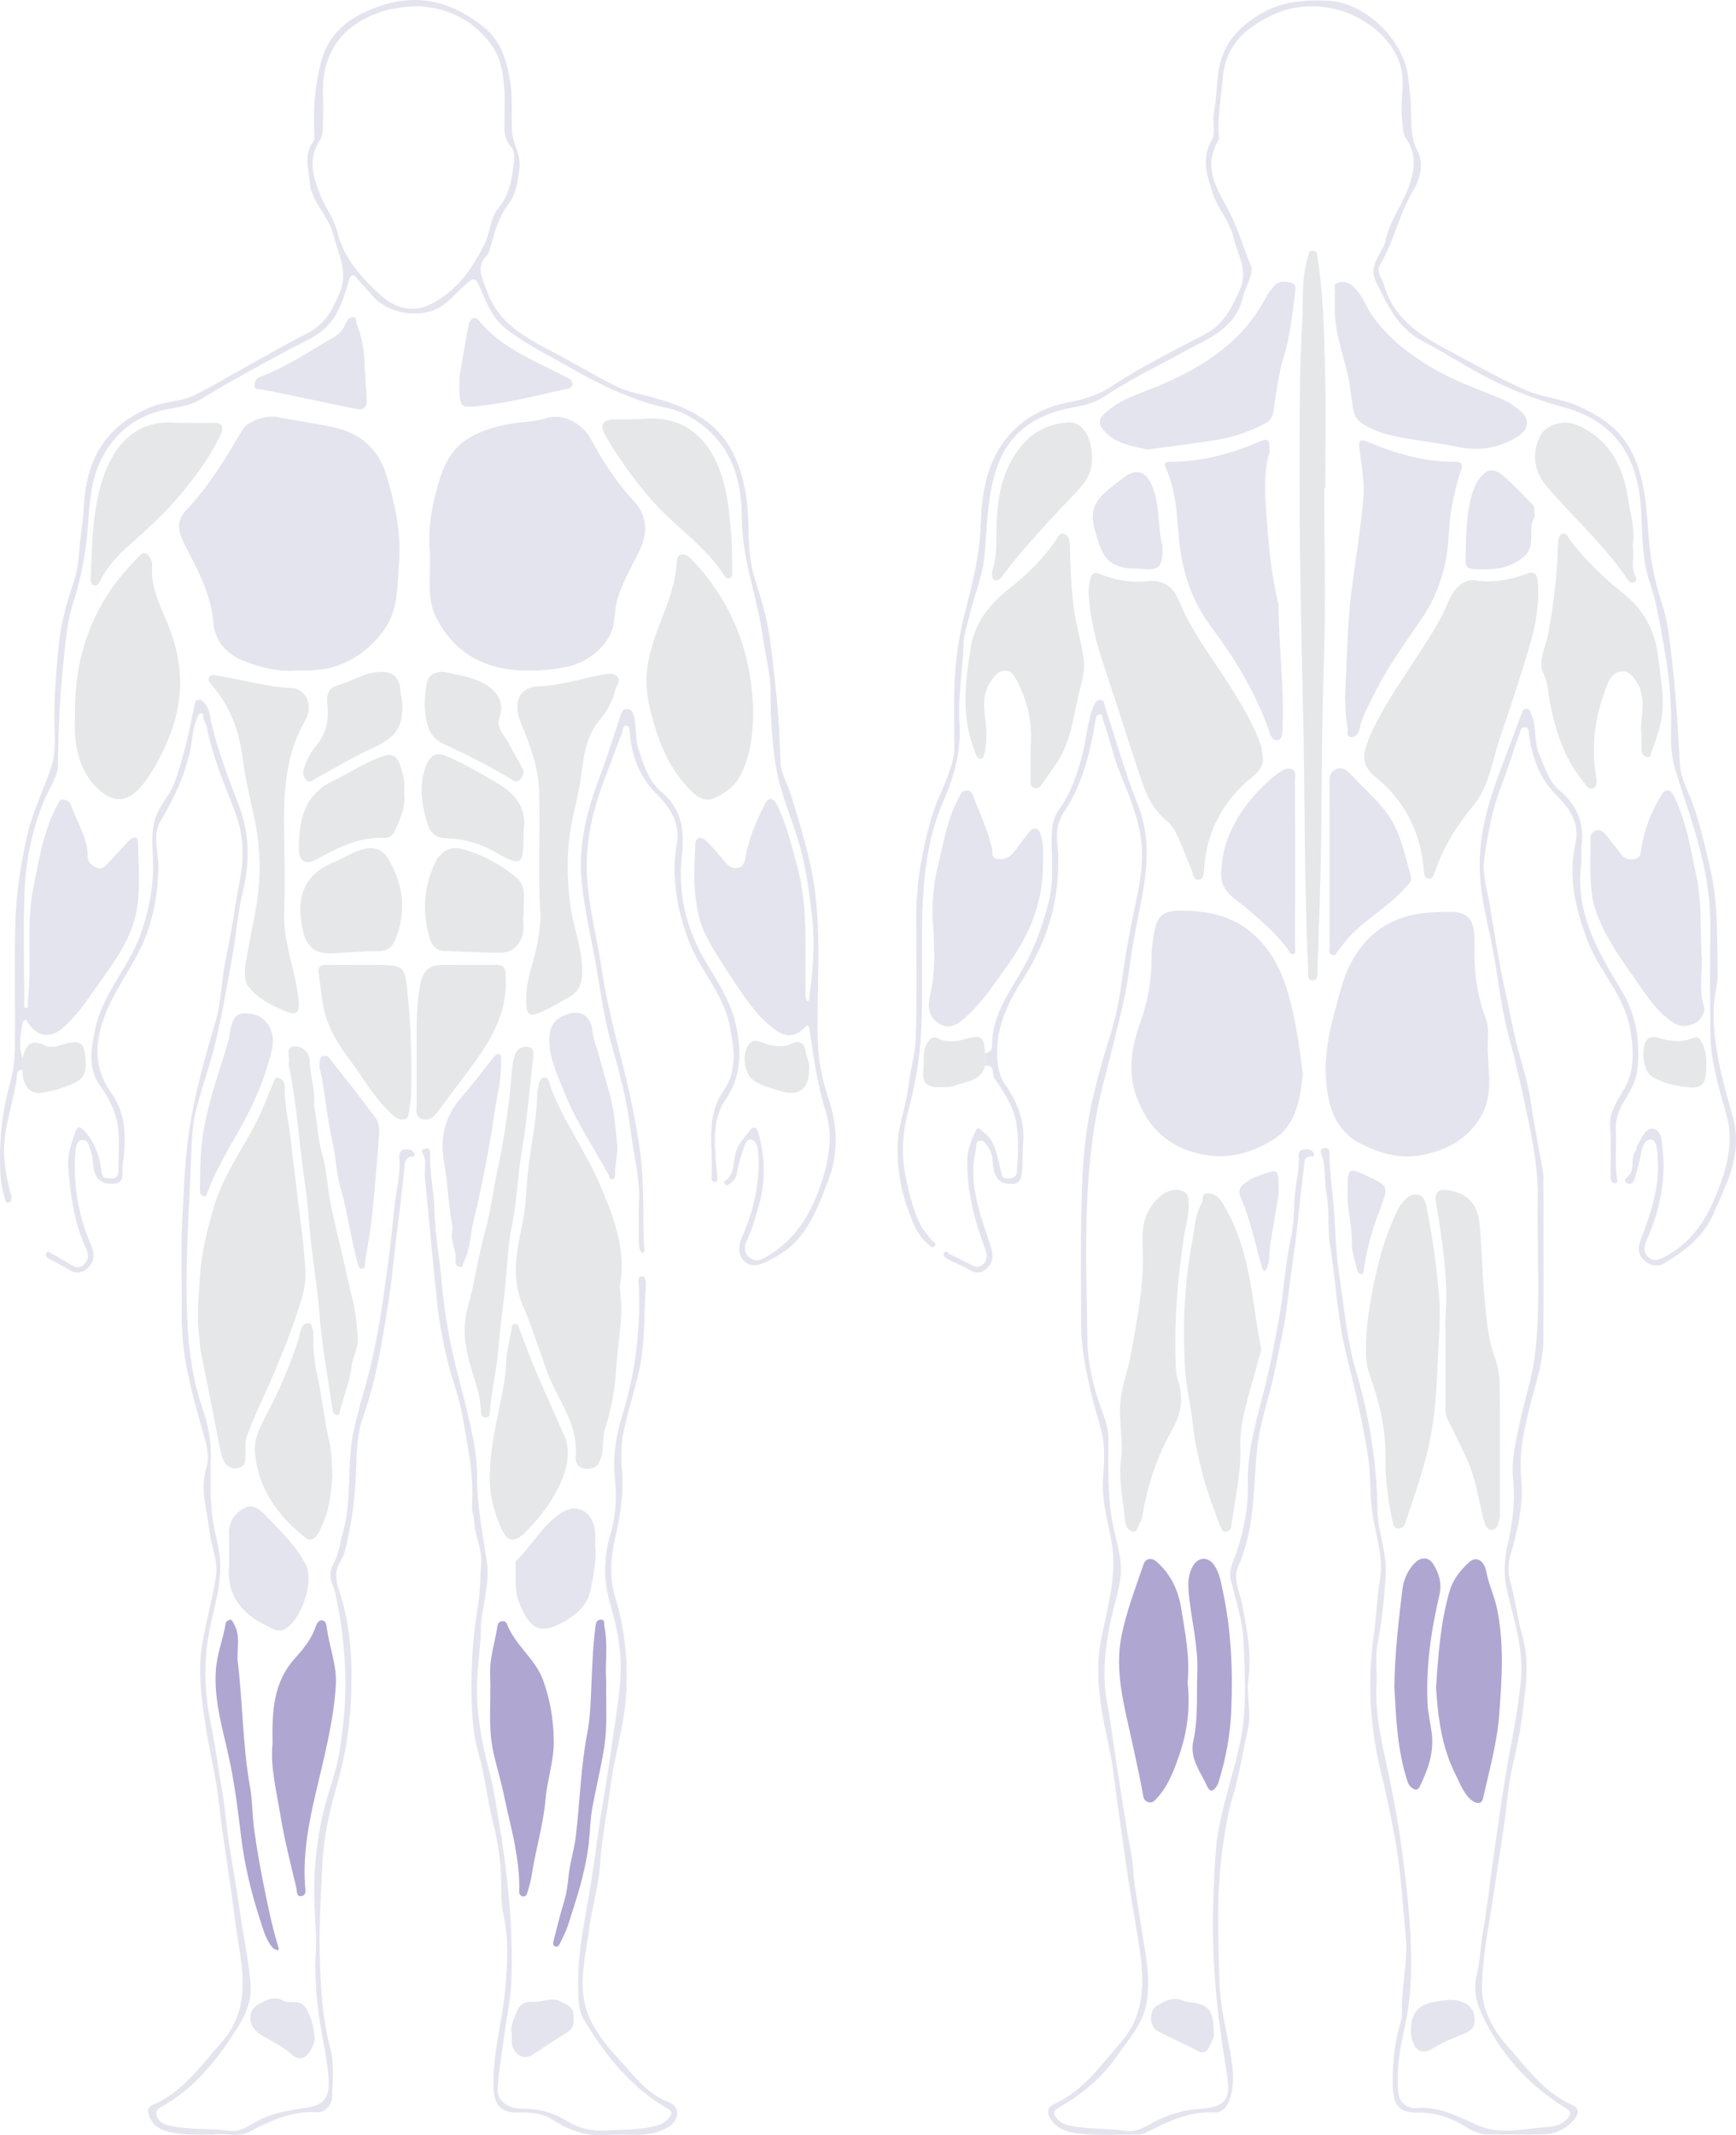 <svg xmlns="http://www.w3.org/2000/svg" xmlns:xlink="http://www.w3.org/1999/xlink" version="1.1" id="Layer_1" x="0px" y="0px" style="enable-background:new 0 0 612 792;" xml:space="preserve" viewBox="81.6 79.81 478.3 588.01">
<style type="text/css">
	.st0{fill:#E4E4EE;}
	.st1{fill:#E6E7E8;}
	.st2{fill:#AFA6D1;}
</style>
<path class="st0" d="M87.74,374.34c-0.74,0.06-1.35,0.39-1.42,1.15c-0.66,7.44-3.88,14.45-3.6,22.06c0.14,3.8,0.88,7.46,1.87,11.11  c0.22,0.81,0.47,1.89-0.43,2.24c-1.3,0.51-1.13-0.99-1.33-1.56c-1.12-3.16-1.18-6.42-1.22-9.8c-0.08-7.39,0.73-14.48,2.8-21.62  c0.9-3.09,1.26-6.63,1.29-10c0.1-11.24-0.17-22.49,0.11-33.72c0.2-8.04,1.44-15.97,3.18-23.89c1.49-6.81,4.62-12.9,6.77-19.39  c0.86-2.6,1.01-5.55,0.91-8.32c-0.34-8.66,0.29-17.28,1.2-25.84c0.59-5.5,2.06-10.95,3.9-16.27c1.04-3,1.49-6.21,1.71-9.43  c0.26-3.79,1.02-7.55,1.2-11.34c0.64-13.55,6.03-22.77,18.75-27.92c3.75-1.52,8.15-1.36,11.84-3.19c4.95-2.46,9.69-5.35,14.54-8.03  c5.47-3.03,10.89-6.18,16.47-8.99c4.83-2.42,6.99-6.53,8.95-11.27c2.37-5.73-0.43-10.34-1.66-15.52c-1.31-5.52-6.23-9.22-6.66-14.9  c-0.28-3.7-1.65-7.52,0.95-11.06c0.5-0.68,0.32-1.93,0.29-2.91c-0.25-6.48,0.27-12.91,1.93-19.16c2.34-8.8,9.16-13.1,17.16-15.61  c10.5-3.29,19.85-0.36,28.09,6.47c4.31,3.57,5.76,8.73,6.74,13.97c0.86,4.6,0.38,9.28,0.56,13.92c0.14,3.66,2.6,6.81,2.09,10.77  c-0.45,3.52-0.93,6.99-3.05,9.76c-2.81,3.67-3.81,7.94-5.07,12.17c-0.18,0.62-0.31,1.37-0.73,1.79c-3.33,3.32-1.34,6.46-0.11,9.93  c3.67,10.31,12.96,13.88,21.41,18.52c4.9,2.69,9.7,5.56,14.73,7.97c2.69,1.29,5.75,1.8,8.67,2.58c8.77,2.33,17.01,5.53,22.03,13.8  c2.38,3.91,3.62,8.24,4.45,12.73c1.04,5.66,0.55,11.41,1.14,17.05c0.49,4.67,2.28,9.22,3.57,13.8c2.29,8.14,2.8,16.54,3.75,24.88  c0.71,6.19,0.88,12.39,1.15,18.61c0.13,2.98,1.95,5.86,2.86,8.83c2.63,8.61,5.37,17.15,6.57,26.17c1.88,14.11,0.42,28.23,0.86,42.33  c0.16,5.18,1.29,10.14,2.88,14.95c2.57,7.78,2.89,15.31-0.14,23.05c-2.2,5.62-4.25,11.3-8.29,15.89c-2.37,2.69-5.4,4.65-8.64,6.17  c-2.05,0.96-4.35,1.64-6.21-0.28c-1.87-1.93-1.41-4.46-0.5-6.54c3.23-7.37,5-14.98,4.47-23.05c-0.1-1.54-0.44-3.4-1.88-3.75  c-1.64-0.4-1.83,1.75-2.26,2.81c-0.87,2.11-1.35,4.41-1.81,6.67c-0.2,1-0.67,1.7-1.4,2.24c-0.54,0.4-1.27,1.26-1.89,0.49  c-0.59-0.74,0.51-1.01,0.91-1.47c1.79-2.08,1.48-4.86,2.15-7.27c0.73-2.62,2.58-4.18,3.96-6.18c0.65-0.94,1.77-0.78,2.11,0.39  c1.9,6.47,2.2,12.94,0.49,19.58c-0.97,3.76-2.09,7.39-3.68,10.94c-0.6,1.34-0.58,3.14,0.95,4.33c1.42,1.09,2.8,0.73,4.18-0.04  c8.46-4.75,12.93-12.33,15.79-21.34c2.03-6.39,2.93-12.63,0.9-19.12c-2.27-7.24-3.26-14.73-4.37-22.19  c-0.23-1.52-0.49-1.65-1.65-0.46c-2.19,2.25-4.82,2.43-7.41,0.65c-5.11-3.52-8.47-8.64-11.81-13.66c-2.73-4.1-5.47-8.21-7.73-12.64  c-1.63-3.19-2.32-6.57-2.77-9.82c-0.69-4.98-0.32-10.14-0.14-15.21c0.07-1.95,1.57-2.37,2.96-1.04c1.73,1.65,3.28,3.52,4.81,5.37  c1.11,1.34,2.3,2.62,4.15,2.07c1.78-0.53,1.74-2.21,2.08-3.82c1.06-4.99,3.07-9.69,5.47-14.18c0.78-1.46,2.19-1.04,2.9,0.39  c2.72,5.45,4.12,11.29,5.71,17.15c3.24,11.98,1.98,24.07,2.34,36.14c0.01,0.35,0.26,1,0.4,1c0.76,0.02,0.51-0.66,0.57-1.09  c0.99-6.99,1.62-14.05,0.88-21.04c-0.66-6.25-1.45-12.5-2.99-18.71c-1.98-7.97-5.68-15.48-7.03-23.44  c-1.13-6.67-1.51-13.64-1.49-20.56c0.01-5.11-1.42-10.23-2.14-15.35c-1.54-10.95-5.73-21.38-5.79-32.65  c-0.05-9.26-2.04-18.02-9.56-24.58c-3.2-2.79-6.8-4.96-10.78-5.79c-9.87-2.06-18.65-6.41-27.29-11.35  c-5.95-3.4-12.12-6.35-17.53-10.67c-3.38-2.69-4.9-6.37-6.5-10.05c-1.87-4.32-1.86-4.37-5.34-1.2c-2.54,2.31-4.61,5.1-8.11,6.37  c-5.46,1.98-12.9,0.39-16.62-3.99c-1.34-1.58-2.74-3.11-4.13-4.65c-0.42-0.46-0.63-1.29-1.52-1c-0.77,0.25-0.74,0.95-0.94,1.6  c-1.09,3.6-2.15,7.2-4.31,10.4c-3.03,4.47-7.98,6.15-12.34,8.51c-8.06,4.37-16.16,8.68-23.95,13.5c-3.55,2.2-7.52,2.25-11.3,3.24  c-7.34,1.92-12.5,6.29-16,12.87c-4.02,7.55-3.42,15.97-4.46,24.06c-0.71,5.57-1.91,10.93-3.66,16.28c-1.43,4.39-1.84,9.16-2.35,13.8  c-1.12,10.14-1.66,20.31-1.74,30.53c-0.02,3.19-2.37,6.38-3.7,9.55c-3.42,8.13-5.15,16.7-5.5,25.42c-0.4,10.06-0.1,20.15-0.08,30.22  c0,0.61-0.28,1.74,0.38,1.74c1.07,0.01,0.52-1.14,0.59-1.77c1.18-10.52-0.53-21.21,1.58-31.65c1.59-7.9,2.85-15.95,6.91-23.14  c0.34-0.6,0.63-0.97,1.29-0.85c0.83,0.15,1.75,0.41,2.03,1.27c1.6,4.79,4.7,9.09,4.71,14.41c0,1.63,1.21,2.55,2.51,3.12  c1.23,0.54,2.2-0.27,3.03-1.18c1.95-2.15,3.91-4.29,5.91-6.4c0.94-0.99,2.33-1.15,2.37,0.38c0.17,6.02,0.68,12.15-0.19,18.06  c-1.38,9.39-7.56,16.57-12.78,24.13c-2.17,3.15-4.49,6.16-7.3,8.75c-3.71,3.43-7.33,3-10.04-1.16c-0.22-0.34-0.28-0.85-0.8-0.69  c-0.26,0.08-0.55,0.44-0.61,0.71c-0.72,3.32-1.11,6.66-0.08,10C87.76,372.36,87.75,373.35,87.74,374.34z M197.26,81.53  c-7.75,0.06-13.7,1.94-18.81,5.77c-3.3,2.48-5.59,5.95-6.89,10.05c-1.57,4.96-0.73,9.99-0.94,14.99c-0.09,2.05,0.16,4.52-0.87,6.05  c-3.52,5.28-1.8,10.39,0.17,15.29c1.38,3.42,3.72,6.27,4.67,10.15c1.75,7.14,6.67,12.63,12.12,17.46c3.97,3.52,8.82,4.69,13.51,2.33  c7.02-3.53,11.51-9.7,14.91-16.68c1.56-3.19,1.49-7.1,3.78-9.83c2.9-3.45,3.66-7.47,4.13-11.63c0.2-1.77,0.62-3.85-0.7-5.31  c-2.11-2.33-1.74-5.04-1.75-7.74c-0.01-2.71,0.18-5.44-0.05-8.13c-0.33-3.85-0.73-7.75-2.9-11.11  C212.6,85.34,205,82.08,197.26,81.53z"/>
<path class="st0" d="M163.32,264.44c-4.66,0.47-9.7-0.72-14.55-2.61c-4.82-1.89-8.06-5.65-8.43-10.74  c-0.58-8.02-4.54-14.62-7.92-21.47c-1.66-3.37-2.49-6.19,0.54-9.38c6.24-6.55,10.84-14.31,15.43-22.05c1.48-2.5,6.62-4.12,9.58-3.54  c5.28,1.04,10.64,1.7,15.88,2.91c7.09,1.62,12.05,5.94,14.17,13c2.35,7.82,4.18,15.81,3.53,24.02c-0.53,6.65-0.12,13.65-4.63,19.4  c-5.21,6.65-11.93,10.38-20.49,10.47C165.61,264.45,164.78,264.44,163.32,264.44z"/>
<path class="st0" d="M200.11,232.49c-0.53-4.31-0.16-10.02,1.19-15.43c1.53-6.1,3.18-12.66,9.01-16.34  c3.57-2.26,7.77-3.5,12.01-4.22c3.24-0.55,6.62-0.54,9.72-1.51c5.46-1.71,10.56,2.29,12.42,5.82c3.33,6.31,7.31,12.19,12.16,17.45  c2.98,3.23,3.54,7.99,1.54,12.36c-2,4.37-4.51,8.49-6.09,13.06c-0.81,2.36-1.01,4.88-1.28,7.22c-0.77,6.76-7.74,11.42-12.62,12.45  c-4.11,0.87-8.29,1.27-12.54,1.12c-10.94-0.4-19.22-5.13-24.03-15C199.24,244.62,200.2,239.11,200.11,232.49z"/>
<path class="st0" d="M440.56,375.64c-0.83,7.2-1.84,14.32-8.67,18.33c-5.87,3.44-12.07,5.19-19.28,3.68  c-9.74-2.05-15.41-8.14-18.23-16.86c-2.03-6.27-0.94-12.97,1.32-19.19c2.05-5.64,3.15-11.43,3.15-17.36c0-3.35,0.4-6.6,1.24-9.73  c1.13-4.16,5.26-4.01,8.29-3.92c6.36,0.19,12.63,1.57,17.74,5.78c5.23,4.3,8.24,9.88,10.23,16.46  C438.62,360.37,439.57,368.02,440.56,375.64z"/>
<path class="st0" d="M487.86,342.66c0,5.98,0.9,11.79,3.03,17.43c0.62,1.65,0.84,3.59,0.69,5.36c-0.59,7.05,1.95,14.38-1.6,21.14  c-3.13,5.95-8.19,9.14-14.74,10.89c-6.84,1.83-12.82,0.29-18.71-2.7c-4.67-2.38-7.43-6.38-8.64-11.43  c-1.95-8.13-0.96-15.99,1.22-24.05c1.34-4.98,2.39-10.04,4.83-14.55c3.68-6.8,9.15-11.38,17.07-13.04c3.24-0.68,6.38-0.76,9.58-0.8  c5.27-0.08,6.97,1.6,7.26,7.02C487.93,339.49,487.86,341.07,487.86,342.66z"/>
<path class="st1" d="M489.08,239.8c5.59,0.44,9.54-0.67,13.45-2.09c1.84-0.67,2.61,0.37,2.76,2.09c0.55,6.3-0.63,12.41-2.4,18.36  c-2.47,8.29-5.17,16.53-7.98,24.71c-2.19,6.36-2.97,13.5-7.36,18.74c-4.66,5.55-8.25,11.46-10.6,18.25  c-0.26,0.75-0.64,2.21-1.96,1.85c-1.15-0.31-1.03-1.55-1.12-2.54c-0.93-10.19-5.11-18.69-13.1-25.22c-3.84-3.13-4.15-5.81-1.8-11.25  c3.61-8.36,8.96-15.66,13.81-23.27c2.76-4.33,5.68-8.58,7.59-13.33C482.29,241.37,485.15,238.84,489.08,239.8z"/>
<path class="st1" d="M429.5,288.13c0.3,2.38-0.92,4.06-2.59,5.4c-7.97,6.38-12.6,14.54-13.51,24.77c-0.12,1.35,0.07,3.41-1.27,3.74  c-1.84,0.45-1.77-1.84-2.32-2.98c-1.13-2.35-1.89-4.88-2.99-7.25c-1-2.17-1.87-4.52-3.81-6.04c-4.68-3.65-6.24-9.02-7.98-14.26  c-3.01-9.04-5.84-18.14-8.89-27.17c-2.36-6.99-4.29-14.05-4.61-21.46c-0.05-1.3,0.21-2.65,0.55-3.92c0.28-1.04,1.06-1.72,2.29-1.21  c4.2,1.74,8.6,2.64,13.1,2.12c4.5-0.51,7.28,1.3,8.93,5.33c3.72,9.11,9.94,16.73,15.02,25.03c2.93,4.78,5.81,9.6,7.6,14.97  C429.32,286.14,429.34,287.16,429.5,288.13z"/>
<path class="st1" d="M136.6,448.61c-0.95-5.79-0.26-11.58,0.09-17.36c0.39-6.5,2.01-12.74,3.81-18.97c2.53-8.77,7.99-16.02,12-24.02  c1.61-3.21,2.83-6.62,4.27-9.92c0.33-0.76,0.45-2.11,1.69-1.68c0.96,0.33,1.62,1.14,1.59,2.5c-0.13,5.27,1.31,10.38,1.79,15.59  c0.41,4.51,1.13,8.98,1.61,13.47c0.79,7.47,2.1,14.89,2.3,22.44c0.1,3.84-1.19,7.28-2.29,10.74c-1.67,5.21-3.78,10.29-5.86,15.36  c-2.55,6.23-5.72,12.19-7.97,18.55c-0.56,1.57-0.44,3.12-0.4,4.67c0.04,1.94,0.04,3.89-2.38,4.18c-2.27,0.27-3.64-1.49-4.11-3.3  c-1.07-4.12-1.71-8.35-2.55-12.54c-1.08-5.42-2.2-10.84-3.26-16.27C136.71,450.93,136.71,449.76,136.6,448.61z"/>
<path class="st1" d="M252.31,434.28c1.3,7.9-0.56,15.27-0.96,22.7c-0.29,5.45-1.35,11.03-3.08,16.39c-0.78,2.42-0.23,5.15-1.06,7.76  c-0.67,2.11-1.47,3.09-3.67,3.16c-2.3,0.07-3.51-1.47-3.35-3.16c0.91-9.26-5.17-16.08-8.02-24.01c-2.16-6-4.05-12.11-6.58-17.95  c-3.36-7.77-1.48-15.4,0.05-23.01c0.72-3.58,0.94-7.28,1.16-10.77c0.52-8.26,2.78-16.27,2.8-24.55c0-0.08-0.01-0.17,0.01-0.25  c0.45-1.44,0.2-3.66,1.79-4.01c1.55-0.35,1.64,1.91,2.05,2.97c3.51,9.16,9.38,17.13,13.24,26.03  C250.67,414.72,254.35,424.24,252.31,434.28z"/>
<path class="st0" d="M352.99,369.86c1.14-0.15,1.96-0.81,1.94-1.92c-0.18-8.57,4.95-15.01,8.8-21.93  c3.18-5.72,5.27-11.75,6.86-18.09c1.59-6.36,0.52-12.7,0.81-19.04c0.11-2.44,0.73-4.45,2.15-6.4c3.09-4.25,4.67-9.12,6.08-14.18  c1.3-4.66,1.47-9.55,3.3-14.06c0.37-0.9,0.79-1.75,1.87-1.7c1.11,0.06,1,1.11,1.26,1.88c2.95,9.01,5.52,18.18,9.03,26.96  c2.38,5.94,2.75,11.91,2.23,17.95c-0.49,5.8-1.96,11.51-2.97,17.26c-0.5,2.83-1.04,5.65-1.39,8.5c-0.71,5.78-1.92,11.46-3.35,17.09  c-1.25,4.91-2.39,9.85-3.7,14.74c-6.34,23.7-5.07,47.95-4.71,72.05c0.1,6.59,1.79,13.43,4.2,19.86c0.84,2.25,1.61,4.6,1.59,7.16  c-0.04,7.67-0.29,15.39,1.09,22.94c0.68,3.7,1.92,7.37,2.28,11.11c0.55,5.65-1.73,10.96-2.82,16.41  c-1.47,7.34-2.34,14.65-0.93,22.14c1.15,6.13,1.89,12.35,2.84,18.52c0.88,5.66,1.8,11.32,2.71,16.98c0.59,3.65,1.48,7.29,1.7,10.96  c0.29,4.78,1.32,9.43,1.98,14.14c1.04,7.5,3.09,14.95,1.58,22.6c-1.09,5.51-4.88,9.6-7.95,14.05c-4.22,6.12-9.79,10.72-16.2,14.38  c-0.73,0.41-1.59,1.06-1.15,1.96c0.77,1.55,2.19,2.5,3.86,2.89c5.19,1.21,10.56,0.75,15.79,1.53c3.44,0.51,5.99-1.61,8.75-2.95  c3.62-1.76,7.35-2.79,11.36-3.08c6.72-0.48,9.04-1.99,7.8-9.33c-2.77-16.47-4.52-32.94-3.72-49.63c0.32-6.59,0.34-13.31,1.7-19.71  c1.53-7.22,3.84-14.29,5.46-21.53c2.11-9.43,1.5-18.99,1.11-28.46c-0.24-5.65-2.1-11.25-3.48-16.81c-0.73-2.95,0.71-5.38,1.53-7.84  c2.06-6.15,3.28-12.37,3.13-18.84c-0.21-8.53,2.09-16.61,4.21-24.75c1.8-6.9,3.11-13.92,4.4-20.94c1.3-7.05,1.56-14.22,3.11-21.24  c0.75-3.42,1.01-7.08,1.09-10.56c0.1-4.34,1.47-8.51,1.21-12.84c-0.06-0.93,0.32-1.65,1.36-1.75c0.92-0.09,1.85-0.13,2.53,0.69  c0.46,0.55,0.58,1.2-0.33,1.21c-2.33,0.02-1.93,1.63-2.13,3.12c-1.18,8.89-1.82,17.83-3.19,26.71c-0.99,6.42-1.43,12.94-2.8,19.31  c-1.24,5.76-2.21,11.57-3.83,17.26c-1.51,5.28-2.83,10.6-3.28,16.2c-0.82,10.21-0.68,20.63-5,30.32c-1.49,3.34,0.31,6.7,0.96,9.95  c1.41,7.06,2.8,14.01,1.83,21.32c-0.59,4.47,0.95,9.05-0.13,13.61c-1.44,6.03-2.22,12.18-4.07,18.15c-1.45,4.67-2.18,9.6-2.89,14.47  c-1.79,12.23-1.19,24.56-0.89,36.84c0.16,6.52,1.83,13,2.99,19.48c0.81,4.57,1.46,9.56-0.69,14.15c-0.66,1.4-1.93,2.52-3.54,2.41  c-6.83-0.44-12.71,2.35-18.52,5.32c-0.95,0.48-1.79,0.73-2.79,0.73c-4.91-0.01-9.85,0.29-14.73-0.11c-3.24-0.27-6.75-0.66-8.97-3.78  c-1.28-1.8-1.5-3.52,0.73-4.51c6.8-3,11.27-8.59,15.86-14.03c2.18-2.59,4.57-5.05,6.01-8.18c2.96-6.41,2.7-13.13,1.74-19.85  c-0.94-6.6-2.19-13.15-3.19-19.74c-1.08-7.08-2.03-14.18-3.02-21.28c-0.52-3.73-0.88-7.49-1.53-11.2  c-0.95-5.4-2.35-10.73-3.08-16.15c-0.78-5.75-1.03-11.63,0.1-17.34c1.76-8.95,4.53-17.8,2.91-27.02  c-0.99-5.68-2.71-11.25-2.36-17.09c0.2-3.38,0.55-6.7,0.15-10.14c-0.49-4.24-2.08-8.11-3.05-12.18c-1.64-6.89-3.15-13.79-3.13-20.93  c0.02-10.18-0.18-20.37,0.07-30.55c0.19-7.77,0.4-15.61,1.61-23.27c1.37-8.71,3.8-17.24,6.46-25.71c1.42-4.52,2.37-9.32,3.01-14.15  c0.76-5.66,1.72-11.34,2.87-16.97c1.61-7.87,3.77-15.96,2.28-24c-1.1-5.94-3.54-11.69-5.82-17.34c-1.85-4.58-2.69-9.44-4.46-14.03  c-0.22-0.57,0.13-1.5-0.86-1.49c-0.96,0.01-1.04,0.83-1.17,1.61c-1.51,8.97-3.61,17.74-8.81,25.45c-1.68,2.5-2.01,5.28-1.73,8.29  c1.23,13.38-1.94,25.7-9.17,37.03c-4.42,6.94-8.05,14.13-7.35,22.82c0.2,2.51,0.78,4.68,2.16,6.69c3.3,4.82,5.43,9.96,4.95,15.96  c-0.23,2.81-0.07,5.65-0.36,8.45c-0.15,1.41-0.58,2.96-2.69,2.98c-2.06,0.02-3.53-0.3-4.61-2.47c-1.18-2.39-0.22-5.16-1.83-7.38  c-0.68-0.95-1.15-2.24-2.51-2c-1.33,0.23-0.81,1.58-1.03,2.49c-2.28,9.5,1.41,18.06,4.15,26.78c0.64,2.04,0.8,3.97-1,5.72  c-1.59,1.54-3.01,1.63-4.88,0.54c-1.97-1.15-4.13-1.98-6.16-3.03c-0.57-0.29-1.27-0.88-0.91-1.58c0.54-1.07,1.1,0.01,1.58,0.24  c1.93,0.93,3.86,1.88,5.73,2.92c1.31,0.73,2.53,0.95,3.61-0.23c1.05-1.15,1.07-2.44,0.5-3.94c-2.98-7.81-5.02-15.86-5-24.26  c0.01-2.9,0.98-5.76,2.36-8.42c0.81-1.55,1.27-0.25,1.82,0.13c3.92,2.67,4,7.16,5.16,11.11c0.3,1.04,0.26,1.88,1.68,1.89  c1.33,0.01,2.54-0.34,2.64-1.69c0.35-4.54,0.63-9.1-0.16-13.64c-0.82-4.7-3.46-8.53-6.07-12.33c-0.78-1.14,0.41-3.85-2.51-3.36  C353.17,372.18,353.7,371.02,352.99,369.86z"/>
<path class="st0" d="M431.34,204.47c-1.6,5.18-1.25,11.4-0.8,17.47c0.59,7.85,1.3,15.75,3.09,23.47c0.09,0.4,0.25,0.81,0.25,1.21  c0,11.54,1.67,23.02,1.04,34.58c-0.06,1.07-0.17,2.24-1.26,2.44c-1.23,0.23-1.84-0.9-2.2-1.95c-3.66-10.62-9.31-20.13-16.03-29.08  c-5.51-7.34-8.3-15.71-9.05-24.9c-0.53-6.5-0.87-13.1-3.64-19.21c-0.64-1.4,0.35-1.53,1.37-1.53c8.78,0.04,17-2.31,24.99-5.74  C431.45,200.23,431.51,201.95,431.34,204.47z"/>
<path class="st0" d="M140.55,667.6c-4.93,0.01-9.22,0.27-13.41-1c-2.56-0.78-4.18-2.61-4.72-4.98c-0.44-1.95,1.76-2.32,3.08-3.01  c7.27-3.83,11.87-10.44,17.13-16.37c7.09-7.99,6.37-17.35,4.73-26.9c-0.68-3.98-1.11-8.01-1.68-12.01  c-0.92-6.43-1.89-12.85-2.79-19.28c-0.61-4.4-1.02-8.83-1.74-13.22c-0.85-5.19-2.11-10.32-2.87-15.53  c-1.11-7.57-2.27-15.05-0.95-22.87c1.05-6.24,2.81-12.29,3.76-18.5c0.64-4.21-1.29-8.29-1.77-12.47c-0.66-5.77-2.7-11.44-0.87-17.39  c1.14-3.71-0.26-7.49-1.24-10.93c-2.94-10.32-5.71-20.59-5.54-31.46c0.13-8.57-0.34-17.17,0.13-25.72  c0.49-8.8,0.72-17.61,2.16-26.41c1.58-9.63,4.18-18.87,6.96-28.16c1.63-5.46,1.62-11.38,2.8-17.01c1.64-7.81,2.76-15.72,4.18-23.56  c1.05-5.84,0.6-11.92-1.69-17.83c-2.89-7.47-6.08-14.89-7.6-22.84c-0.21-1.1-1.12-2.02-0.98-3.28c0.02-0.21-0.34-0.67-0.53-0.67  c-0.7,0.01-0.88,0.66-1.12,1.17c-0.99,2.11-1.24,4.51-1.56,6.68c-1.18,7.93-4.48,14.91-8.48,21.65c-2.47,4.16-0.67,8.4-0.7,12.62  c-0.05,6.4-1,12.61-3.24,18.71c-3.01,8.19-8.8,14.88-11.75,23.09c-2.69,7.48-2.7,14.13,2.24,21.03c4.09,5.72,3.82,12.87,2.89,19.69  c-0.26,1.87,0.95,4.92-2.86,4.99c-3.26,0.05-5-1.67-5.3-5.48c-0.08-0.98-0.1-2.02-0.43-2.93c-0.53-1.49-0.79-3.93-2.63-3.68  c-1.62,0.22-1.8,2.65-1.88,4.25c-0.4,8.35,0.85,16.46,4.21,24.15c0.92,2.11,1.39,4.21-0.04,6.07c-1.56,2.03-3.62,2.72-6.08,1.12  c-1.71-1.11-3.59-1.98-5.39-2.95c-0.59-0.32-0.9-0.84-0.62-1.45c0.43-0.93,0.94-0.19,1.38,0.06c1.79,1.01,3.62,1.95,5.35,3.07  c1.37,0.88,2.57,1.1,3.78-0.17c1.22-1.27,1.12-2.72,0.47-4.15c-3.33-7.31-4.48-15.14-4.96-23c-0.19-3.12,0.98-6.45,2.09-9.48  c0.74-2.03,2.04-0.43,2.79,0.43c2.69,3.09,3.81,6.9,4.33,10.82c0.28,2.08,1.48,1.79,2.79,1.8c1.63,0.01,1.85-1.03,1.84-2.34  c-0.03-4,0.44-8.06-0.14-11.97c-0.59-3.95-2.33-7.69-4.76-10.98c-3.64-4.92-2.63-10.18-1.53-15.65c1.96-9.75,9.11-16.92,12.43-25.97  c1.95-5.3,3.12-10.72,3.5-16.35c0.38-5.58-1.13-11.29,1-16.75c1.19-3.07,3.57-5.44,4.82-8.59c1.28-3.24,2.1-6.56,3.02-9.86  c1.1-3.93,1.79-7.98,2.64-11.98c0.13-0.61,0.29-1.15,0.95-1.32c0.9-0.24,1.38,0.43,1.87,0.98c1.43,1.57,1.43,3.73,1.87,5.59  c1.84,7.85,4.81,15.31,7.63,22.8c2.97,7.89,2.89,15.68,0.91,23.77c-1.34,5.48-1.71,11.19-2.7,16.76c-1.43,8.02-2.8,16.06-4.65,23.98  c-1.53,6.54-3.92,12.88-5.53,19.4c-0.89,3.58-1.07,7.41-1.21,11.06c-0.58,15.67-1.87,31.34-1.1,47.03  c0.39,8.01,1.5,15.92,4.13,23.63c1.36,3.99,2.33,8.23,2.33,12.57c-0.01,6.14-0.36,12.32,0.54,18.42c0.57,3.88,1.9,7.6,2.03,11.62  c0.19,5.64-1.22,10.96-2.47,16.32c-2.22,9.5-2.07,18.92-0.03,28.44c1.24,5.76,1.89,11.65,2.93,17.46c0.98,5.44,1.31,10.98,2.2,16.38  c1,6.07,2.09,12.18,2.92,18.25c0.9,6.53,2.41,12.98,2.84,19.57c0.29,4.4-1.52,8.27-3.74,11.78c-5.3,8.38-11.36,16.13-20.17,21.23  c-1.04,0.6-2.44,1.12-2,2.75c0.43,1.61,1.74,2.34,3.27,2.73c5.52,1.39,11.22,0.69,16.79,1.53c2.98,0.45,5.28-1.45,7.56-2.67  c4.5-2.4,9.29-3.03,14.14-3.81c4.62-0.75,6-3.19,5.63-7.96c-0.57-7.34-2.6-14.42-3.21-21.78c-0.36-4.3-0.6-8.48-0.33-12.77  c0.27-4.3-0.16-8.62-0.35-12.93c-0.4-8.78,0.46-17.52,2.48-26.09c1.22-5.16,3.28-10.14,4.2-15.34c1.64-9.3,2.3-18.7,1.49-28.18  c-0.44-5.19-1.08-10.31-2.21-15.4c-0.23-1.05-0.38-2.09-0.85-3.08c-0.97-2.05-1.04-4.02,0.11-6.15c1.51-2.82,1.86-6.06,2.71-9.12  c2.38-8.54,1.02-17.46,2.59-26.03c1.24-6.78,3.57-13.36,5.12-20.09c1.31-5.68,2.37-11.44,3.2-17.21c1.23-8.47,2.34-16.97,3.15-25.48  c0.44-4.59,1.76-9.1,1.39-13.76c-0.19-2.32,1.13-2.73,2.97-2.3c0.48,0.11,1.1,0.65,1.21,1.11c0.23,0.9-0.69,0.69-1.18,0.83  c-1.15,0.32-1.43,1.06-1.54,2.21c-0.9,9.45-2.25,18.85-3.24,28.27c-0.69,6.57-1.77,13.09-2.88,19.55  c-1.26,7.36-2.87,14.72-5.41,21.84c-1.64,4.59-1.69,9.58-1.84,14.41c-0.25,7.62-1.23,15.09-3.16,22.44  c-0.29,1.1-0.83,2.15-1.41,3.14c-1.76,3-0.59,6.01,0.28,8.8c2.68,8.57,3.23,17.48,2.97,26.21c-0.26,8.61-1.4,17.27-3.86,25.76  c-2.04,7.03-3.73,14.22-4.09,21.77c-0.46,9.54-1.1,19.09-0.66,28.61c0.34,7.45,0.75,14.96,2.77,22.26c1.26,4.56,0.63,9.28,0.48,13.9  c-0.07,2-1.99,4.02-3.93,3.9c-6.94-0.46-12.82,2.24-18.66,5.32C147.04,668.58,143.4,667.04,140.55,667.6z"/>
<path class="st0" d="M452.19,271.52c0.57-10.01,0.58-20.09,1.89-30c1.08-8.23,2.49-16.46,3.16-24.73c0.37-4.54-0.64-9.21-1.14-13.81  c-0.19-1.68,0.33-2.33,1.89-1.66c8,3.42,16.23,5.77,25.02,5.67c1.35-0.02,1.57,0.9,1.26,1.85c-1.16,3.48-1.98,7-2.69,10.62  c-0.93,4.75-0.65,9.54-1.57,14.29c-1.15,5.95-3.28,11.4-6.62,16.3c-4.75,6.96-9.71,13.75-13.43,21.36  c-1.44,2.94-3.06,5.78-3.77,9.06c-0.22,1.01-1.02,2.57-2.51,2.3c-1.36-0.25-0.6-1.66-0.78-2.56  C452.31,277.34,452.33,274.44,452.19,271.52z"/>
<path class="st0" d="M470.35,110.59c0.13,3.92-0.06,7.34,1.84,10.87c1.84,3.41,0.61,7.84-1.28,10.95  c-3.9,6.45-5.22,13.95-9.09,20.35c-1.2,1.98,0.62,3.72,1.12,5.53c2.51,8.99,9.56,13.68,17.2,17.72c7.27,3.85,14.42,8.01,21.95,11.29  c4.44,1.93,9.58,2.24,14.09,4.23c6.42,2.82,12.04,6.5,15.25,13.25c3.42,7.2,3.79,14.87,4.37,22.55c0.48,6.24,1.59,12.29,3.6,18.3  c1.67,5.01,2.23,10.44,2.84,15.74c1.13,9.7,1.65,19.46,2.24,29.21c0.23,3.76,2.42,7.39,3.7,11.09c1.99,5.74,3.32,11.65,4.67,17.57  c2.16,9.46,1.82,19.04,2,28.62c0.06,3.13-0.94,6.03-1.06,9.07c-0.42,10.48,2.39,20.42,5.22,30.34c1.6,5.61,0.91,11.06-0.98,16.49  c-1.18,3.41-2.77,6.62-4.16,9.93c-2.74,6.52-7.93,10.5-13.63,13.95c-1.78,1.08-3.95,0.84-5.73-0.84c-2.33-2.21-1.24-4.66-0.4-6.85  c2.66-6.96,4.85-13.96,4.19-21.55c-0.03-0.33,0.03-0.67-0.01-1c-0.2-1.53-0.42-3.76-1.91-3.79c-1.59-0.03-2.28,2-2.62,3.73  c-0.47,2.39-1.08,4.77-1.79,7.1c-0.3,0.99-1.22,1.92-2.27,1.07c-0.94-0.76,0.18-1.44,0.69-2.01c1.76-1.94,0.25-4.77,1.88-6.76  c0.28-0.34,0.13-1.02,0.38-1.4c1.26-1.88,2.2-5.15,4.53-4.67c2.43,0.51,2.31,3.95,2.54,6.21c0.85,8.51-0.98,16.6-4.4,24.38  c-0.74,1.68-1.07,3.39,0.53,4.8c1.45,1.28,2.77,0.65,4.3-0.13c8.6-4.41,12.64-12.14,15.69-20.77c2.17-6.14,3.18-12.36,1.34-18.64  c-1.16-3.93-2.24-7.87-3.1-11.86c-0.68-3.13-1.19-6.36-1.24-9.55c-0.15-10.28-0.08-20.57-0.05-30.86  c0.02-8.05-1.44-15.81-3.66-23.56c-1.89-6.61-4.22-13.06-6.15-19.63c-1.51-5.15-0.77-10.57-1-15.84c-0.22-4.9-0.63-9.84-1.46-14.56  c-1.21-6.91-2.16-13.92-4.46-20.7c-2.2-6.47-1.9-13.47-2.35-20.31c-0.89-13.59-6.9-23.78-21-27.6c-9.35-2.53-18.07-6.19-26.42-11.03  c-4.32-2.51-8.62-5.1-13.02-7.44c-6.72-3.56-9.34-9.8-12.48-16.01c-2.51-4.96,1.8-7.78,2.59-11.65c1.03-5.02,4.13-9.05,5.95-13.64  c1.82-4.59,3-9.53-0.36-14.34c-0.94-1.35-0.86-3.48-1.06-5.28c-0.38-3.28,0.07-6.6,0.15-9.86c0.27-11.07-10.42-18.47-18.17-20.39  c-9.32-2.31-17.22,0.09-24.48,5.67c-4.36,3.35-6.49,8.08-6.95,13.47c-0.45,5.28-1.46,10.53-1.04,15.86  c0.03,0.33,0.08,0.73-0.08,0.98c-4.56,7.48-0.34,13.53,3.01,19.86c2.42,4.56,3.74,9.63,5.78,14.39c1.15,2.68-1.39,5.92-2.07,8.94  c-1.89,8.45-9.15,11.24-15.58,14.73c-7.75,4.2-15.69,8.09-23.05,12.95c-3.8,2.51-8.17,2.45-12.24,3.66  c-7.95,2.35-13.78,7.05-16.66,14.9c-2.91,7.93-2.93,16.32-3.63,24.62c-0.5,5.92-2.92,11.47-4.29,17.23  c-0.59,2.47-1.47,4.96-1.53,7.45c-0.18,7.29-1.61,14.5-1.13,21.84c0.5,7.57-1.38,14.55-4.47,21.58c-2.9,6.62-4.42,13.82-5.15,21.25  c-1.38,14.05-0.19,28.09-0.93,42.1c-0.38,7.27-1.58,14.46-3.51,21.59c-1.66,6.11-2.09,12.48-0.63,19.01  c0.99,4.44,1.94,8.78,4.05,12.79c0.76,1.45,1.97,2.65,2.93,3.99c0.38,0.54,1.59,0.94,0.84,1.73c-0.66,0.7-1.38-0.24-1.89-0.67  c-3.01-2.55-4.24-6.24-5.51-9.72c-2.05-5.59-2.91-11.42-2.75-17.49c0.15-5.69,2.38-10.89,2.99-16.45c0.48-4.4,1.89-8.74,2.01-13.14  c0.3-10.98,0.11-21.98,0.1-32.97c-0.01-9.45,1.6-18.58,4.23-27.69c1.52-5.26,4.39-9.92,5.69-15.21c0.28-1.14,0.58-2.22,0.58-3.39  c-0.01-5.74-0.13-11.49,0.02-17.23c0.2-7.49,1.35-14.83,3.28-22.12c1.93-7.28,3.68-14.54,3.93-22.27  c0.26-8.21,1.42-16.66,6.73-23.63c4.52-5.94,10.73-9.18,17.94-10.51c4.1-0.75,8.04-2.1,11.41-4.32c8.22-5.41,17-9.79,25.68-14.3  c5.34-2.78,7.29-7.19,9.61-12.12c2.57-5.47-0.54-9.59-1.61-14.33c-1.05-4.65-4.39-8.09-5.8-12.43c-1.55-4.78-3.25-9.55-0.22-14.72  c1.15-1.95,0.1-5.08,0.57-7.58c0.65-3.49,0.73-7.05,1.15-10.55c0.96-7.93,5.37-12.82,11.79-16.59c5.8-3.41,12.13-3.88,18.65-3.54  c10.11,0.52,20.59,10.74,21.85,20.74C469.93,104.19,470.42,107.52,470.35,110.59z"/>
<path class="st0" d="M517.32,317.33c-1.95,13.59,4.53,24.47,11.14,35.41c4.09,6.78,5.17,14.46,4.18,22.21  c-0.37,2.87-2.09,5.69-3.66,8.25c-1.53,2.51-2.33,5.01-2.18,7.91c0.24,4.48-0.4,8.98,0.36,13.44c0.09,0.53,0.1,1.08-0.57,1.11  c-0.33,0.01-0.76-0.29-1-0.56c-0.19-0.22-0.24-0.62-0.24-0.94c-0.03-4.7,0.18-9.42-0.13-14.11c-0.29-4.48,2.43-7.58,4.27-11.11  c2.59-4.95,2.12-10.14,1.31-15.39c-1.48-9.52-8.67-16.31-11.91-24.95c-3.2-8.55-5.34-17.31-3.21-26.59c1.3-5.7-1.87-9.8-5.55-13.53  c-4.44-4.51-6.33-10.12-7.26-16.18c-0.13-0.87,0.17-2.04-1.06-2.22c-1.27-0.18-1.34,1.23-1.58,1.89c-1.73,4.66-3.13,9.44-4.93,14.07  c-2.57,6.58-3.81,13.47-4.77,20.38c-0.59,4.27,0.86,8.52,1.55,12.75c1.31,8.11,2.62,16.23,4.37,24.25c0.99,4.52,1.83,9.09,2.95,13.6  c1.35,5.46,3.24,10.8,4.02,16.43c0.85,6.18,2.14,12.3,3.21,18.46c0.16,0.89,0.22,1.81,0.22,2.72c0.01,14.78,0.08,29.56-0.03,44.33  c-0.04,5.44-1.76,10.62-3.11,15.85c-1.85,7.2-3.75,14.36-2.99,22.04c0.72,7.25-0.99,14.37-3,21.35c-0.67,2.35-0.68,4.79-0.01,7.11  c1.42,4.9,1.91,10.04,3.31,14.88c2.32,8.03,0.7,15.78-0.25,23.59c-0.66,5.36-2.17,10.61-3.13,15.94c-0.54,2.99-0.78,6.03-1.16,9.04  c-0.99,7.82-2.33,15.58-3.47,23.37c-1.19,8.14-2.94,16.22-3.09,24.48c-0.12,6.89,3.2,12.39,7.56,17.3  c5.17,5.83,9.8,12.28,17.32,15.56c1.61,0.7,2.07,2.13,0.62,3.87c-2.33,2.79-5.22,4.18-8.77,4.22c-4.91,0.06-9.82-0.04-14.73,0.04  c-2.42,0.04-4.43-0.82-6.43-2.08c-4.06-2.55-8.44-4.07-13.33-3.96c-4.8,0.11-6.61-1.92-6.8-6.66c-0.26-6.6,0.45-13.03,2.44-19.32  c0.05-0.16,0.08-0.33,0.07-0.49c-0.39-7.45,1.76-14.79,1.02-22.26c-0.82-8.3-1.22-16.67-2.63-24.87  c-1.13-6.58-2.48-13.15-4.09-19.68c-3.09-12.52-3.9-25.36-2.07-38.13c0.72-5.06,0.82-10.16,1.69-15.21  c1.02-5.91-0.94-11.74-1.93-17.56c-0.91-5.39-0.52-10.88-1.31-16.32c-0.84-5.78-2.08-11.42-3.33-17.1  c-1.28-5.83-2.98-11.55-4.02-17.48c-1.37-7.81-1.82-15.7-3.12-23.5c-0.8-4.78-0.13-9.72-1.03-14.61c-0.66-3.59-0.04-7.4-1.47-10.95  c-0.3-0.73,0.09-1.38,0.87-1.49c1.11-0.16,1.45,0.63,1.45,1.56c0.01,4.04,0.49,8.03,0.93,12.04c0.77,6.98,0.64,14.09,1.7,21.01  c1.37,8.93,2.1,18.01,4.65,26.73c3.67,12.55,5.79,25.25,5.94,38.41c0.07,5.96,2.71,11.87,2.28,18.07  c-0.44,6.34-1.09,12.63-2.28,18.9c-0.67,3.54-0.05,7.31-0.26,10.96c-0.47,8.45,1.56,16.48,3.31,24.65  c1.61,7.53,2.93,15.14,3.92,22.83c1.52,11.77,2.75,23.53,2.14,35.35c-0.23,4.35-0.95,8.78-1.93,13.15  c-1.24,5.53-2.03,11.26-1.35,16.98c0.3,2.53,3.04,3.95,4.69,3.78c6.53-0.67,11.75,2.39,17.32,4.79c5.73,2.47,11.74,1.03,17.62,0.52  c2.13-0.19,4.48-0.29,6.31-1.9c1.46-1.28,2.06-2.24-0.08-3.56c-10.4-6.36-18.14-15.22-23.18-26.23c-1.46-3.19-2.11-6.8-1.09-10.78  c0.94-3.67,0.94-7.66,1.64-11.5c1.15-6.31,1.79-12.72,2.7-19.08c1.08-7.57,2.14-15.14,3.34-22.68c1.47-9.27,3.63-18.47,4.45-27.79  c0.72-8.16-1.91-16.14-3.8-24.07c-1.04-4.35-0.88-8.52,0.12-12.93c1.33-5.9,2.14-11.93,1.5-18.09c-0.56-5.39,0.83-10.59,1.94-15.87  c1.3-6.23,3.38-12.22,4.12-18.66c1.64-14.2,0.46-28.38,0.73-42.56c0.15-8.09-1.42-16.04-3.09-24c-1.48-7.04-3.07-14.05-4.94-20.97  c-2.39-8.87-3.05-17.99-4.98-26.9c-1.18-5.46-2.43-10.91-2.86-16.48c-0.84-10.76,2.15-20.82,5.95-30.71  c1.85-4.81,3.63-9.65,5.42-14.48c0.27-0.73,0.47-1.5,1.44-1.43c0.95,0.07,1,0.94,1.3,1.61c1.55,3.43,0.62,7.29,2.15,10.83  c1.54,3.56,2.53,7.43,5.58,10c4.7,3.95,6.86,8.74,6.13,14.87C517.16,313.98,517.32,315.66,517.32,317.33z"/>
<path class="st1" d="M102.27,275.71c-0.05-16.19,5.3-30.23,16.79-41.8c0.81-0.81,1.76-2.19,2.8-1.65c0.89,0.46,1.76,2.08,1.67,3.1  c-0.65,7.18,3.32,13.04,5.45,19.37c3.27,9.71,2.97,19.02-0.92,28.38c-1.83,4.41-3.94,8.61-6.88,12.43c-4.17,5.43-8.44,5.8-13.2,0.87  c-3.7-3.83-5.19-8.59-5.67-13.71C102.09,280.38,102.27,278.04,102.27,275.71z"/>
<path class="st1" d="M289.11,275.78c-0.03,6.36-0.75,11.87-3.26,17.05c-1.57,3.24-4.2,5.34-7.38,6.73c-2.22,0.97-4.22,0.17-5.9-1.43  c-5.29-5.01-8.45-11.21-10.52-18.13c-1.7-5.67-3.07-11.3-1.97-17.26c0.79-4.27,2.15-8.35,3.76-12.38c2.08-5.2,3.98-10.49,4.26-16.18  c0.03-0.7,0.19-1.36,0.96-1.57c1.19-0.32,2.11,0.29,2.89,1.07c3.66,3.64,6.71,7.8,9.26,12.25  C286.62,255.36,288.92,265.66,289.11,275.78z"/>
<path class="st1" d="M429.1,451.6c-0.88,3.12-1.83,6.51-2.78,9.89c-1.54,5.44-3.11,10.82-2.97,16.6c0.19,7.45-1.5,14.73-2.52,22.07  c-0.11,0.76-0.69,1.36-1.51,1.47c-0.85,0.11-1.2-0.69-1.4-1.22c-1.86-4.96-3.83-9.87-5.08-15.07c-1-4.14-2.08-8.21-2.49-12.49  c-0.52-5.41-1.92-10.74-2.25-16.15c-0.71-11.77-0.18-23.52,1.99-35.15c0.66-3.52,0.73-7.18,2.6-10.39c0.53-0.92-0.2-2.67,1.51-2.76  c1.69-0.09,3.18,1.08,3.95,2.28c3.79,5.93,5.91,12.5,7.38,19.4c1.3,6.13,1.89,12.35,3.06,18.49  C428.75,449.47,428.88,450.36,429.1,451.6z"/>
<path class="st1" d="M478.18,446.21c-0.57,9.05-0.58,18.12-2.04,27.18c-1.45,8.99-4.54,17.34-7.37,25.85  c-0.31,0.93-1.01,1.55-2.08,1.45c-0.91-0.08-1.14-0.72-1.32-1.54c-1.33-5.98-2.14-11.99-2.05-18.17c0.11-7.98-1.81-15.62-4.53-23.11  c-0.74-2.04-0.86-4.39-0.86-6.6c0-6.67,1.19-13.2,2.56-19.71c1.39-6.57,3.39-12.9,6.37-18.91c0.32-0.65,0.78-1.26,1.25-1.82  c1.19-1.41,2.7-2.58,4.54-1.89c1.79,0.68,1.87,2.74,2.19,4.35c1.59,7.99,2.66,16.07,3.3,24.19  C478.37,440.38,478.18,443.31,478.18,446.21z"/>
<path class="st0" d="M550.4,342.51c0.52,3.63-0.99,9.03,0.66,14.39c0.45,1.44-0.57,3.54-2.15,4.47c-2.01,1.18-4.21,1.39-6.34,0  c-4.95-3.23-7.84-8.27-11.14-12.89c-4.06-5.7-8.03-11.54-10.29-18.24c-0.83-2.45-1.11-5.14-1.27-7.75  c-0.21-3.4-0.06-6.82-0.05-10.23c0.01-1.38-0.38-3.07,1.34-3.67c1.75-0.61,2.68,0.84,3.61,2c1.18,1.49,2.38,2.97,3.51,4.5  c1.07,1.44,2.54,1.57,4.03,1.16c1.5-0.41,1.31-1.81,1.53-3.06c0.93-5.26,2.83-10.21,5.7-14.71c1.07-1.67,2.33-1.24,3.19,0.45  c3.53,6.96,4.61,14.55,6.25,22.08C550.44,327.65,550.03,334.2,550.4,342.51z"/>
<path class="st0" d="M368.97,317.03c0.21,10.52-3.4,19.68-9.46,28.16c-3.61,5.04-6.95,10.25-11.56,14.46  c-2.14,1.96-4.48,3.89-7.51,2.1c-2.97-1.75-3.35-4.53-2.59-7.82c1.49-6.43,1.26-12.94,0.8-19.52c-0.38-5.44,0.04-10.97,1.4-16.35  c1.54-6.09,2.44-12.37,5.46-18.03c0.59-1.1,0.87-2.49,2.38-2.56c1.54-0.08,1.81,1.5,2.17,2.41c1.77,4.46,3.8,8.85,4.85,13.57  c0.25,1.11-0.35,2.65,1.54,2.92c1.83,0.26,3.28-0.44,4.39-1.79c1.36-1.66,2.58-3.44,3.92-5.12c0.55-0.69,1.07-1.64,2.16-1.44  c1.07,0.2,1.24,1.23,1.52,2.09C369.17,312.38,368.97,314.71,368.97,317.03z"/>
<path class="st1" d="M365.53,285.68c0.57-5.68-0.46-12.07-3.56-18.04c-0.75-1.44-1.51-3.13-3.5-3.14c-1.89-0.01-2.78,1.46-3.8,2.84  c-2.53,3.43-1.99,7.33-1.54,11.04c0.36,3.03,0.32,5.93-0.27,8.87c-0.13,0.65-0.28,1.4-1.08,1.5c-0.83,0.1-1.01-0.58-1.29-1.23  c-4.11-9.64-3.07-19.54-1.43-29.43c1.16-7,5.3-12.05,10.79-16.35c4.8-3.77,9.16-8.08,12.66-13.16c0.58-0.84,1.02-2.22,2.33-1.73  c1.15,0.43,1.53,1.69,1.54,2.92c0.06,5.31,0.32,10.58,0.85,15.88c0.52,5.21,2.13,10.13,2.9,15.25c0.56,3.73-0.61,7.06-1.4,10.42  c-1.47,6.21-2.12,12.74-5.79,18.26c-1.46,2.2-2.97,4.36-4.5,6.51c-0.46,0.65-1.15,0.97-1.97,0.7c-0.9-0.3-0.92-1.1-0.92-1.85  C365.53,292.17,365.53,289.42,365.53,285.68z"/>
<path class="st1" d="M533.83,281.56c-0.41-3.54,0.98-7.07-0.01-10.61c-0.2-0.71-0.22-1.53-0.6-2.12c-1.24-1.93-2.41-4.61-5.08-4.11  c-3.18,0.6-3.84,3.97-4.74,6.51c-2.48,7.03-3.27,14.29-2.14,21.74c0.21,1.37,0.7,3.5-0.92,4.01c-1.18,0.37-2.14-1.5-3-2.58  c-4.86-6.08-7.07-13.19-8.64-20.71c-0.56-2.67-0.49-5.49-1.75-8.12c-1.81-3.78,0.52-7.51,1.2-11.15c0.94-5.03,1.62-10.08,2.16-15.15  c0.34-3.29,0.37-6.61,0.55-9.92c0.06-1.02,0.21-2.24,1.2-2.56c1.21-0.4,1.52,0.97,2.1,1.72c4.27,5.65,9.37,10.49,14.88,14.89  c5.59,4.48,8.61,10.29,9.41,17.31c0.75,6.63,2.29,13.26,0.26,19.93c-0.62,2.03-1.23,4.08-2.03,6.04c-0.24,0.6-0.21,1.96-1.49,1.55  c-0.94-0.3-1.36-1.16-1.36-2.18C533.82,284.55,533.82,283.06,533.83,281.56z"/>
<path class="st1" d="M446.47,214.26c0,15.98,0.42,31.97-0.11,47.93c-0.57,17.04-0.57,34.08-0.79,51.13  c-0.15,11.2-0.63,22.4-0.99,33.6c-0.04,1.18,0.22,2.99-1.48,2.89c-1.5-0.09-1.01-1.86-1.06-2.92c-1.15-23.66-0.87-47.35-1.42-71.02  c-0.57-24.19-1.05-48.37-0.97-72.56c0.04-11.39,0.03-22.79,0.72-34.15c0.38-6.16-0.35-12.47,1.6-18.51c0.25-0.79,0.12-1.78,1.27-1.8  c1.31-0.02,1.23,1.05,1.38,1.96c1.59,9.94,1.76,19.99,2.04,30c0.3,11.14,0.07,22.3,0.07,33.46  C446.63,214.26,446.55,214.26,446.47,214.26z"/>
<path class="st1" d="M149.17,345.54c0.95-5.02,1.91-10.05,2.84-15.07c1.58-8.57,1.5-17.1-0.39-25.63  c-1.2-5.41-2.49-10.83-3.18-16.31c-0.91-7.26-3.27-13.76-7.95-19.41c-0.67-0.81-1.98-1.89-1.18-2.96c0.7-0.93,2.12-0.26,3.27-0.08  c6.44,1.01,12.73,2.9,19.29,3.21c3.93,0.18,6.32,4.58,3.75,9.05c-6.22,10.79-5.87,22.4-5.68,34.12c0.1,6.24,0.18,12.49-0.04,18.73  c-0.22,6.25,1.69,12.07,2.98,18.04c0.49,2.26,0.87,4.56,1.08,6.86c0.18,2.03-0.71,3.38-2.95,2.49c-4.15-1.66-8.26-3.54-11.05-7.21  C148.69,349.71,149.17,347.54,149.17,345.54z"/>
<path class="st0" d="M397.67,203.59c-3.83-0.96-8.38-1.37-11.69-4.92c-1.55-1.66-2.06-3.12-0.01-5.03  c4.29-4.02,9.82-5.44,14.98-7.63c12.33-5.24,23.21-12.19,29.59-24.59c0.52-1.02,1.32-1.9,2.05-2.81c1.34-1.67,3.22-1.29,4.85-0.89  c1.48,0.36,1.06,1.97,0.93,3.03c-0.71,5.86-1.36,11.69-3.09,17.41c-1.44,4.74-2.07,9.75-2.78,14.69c-0.24,1.68-0.71,2.68-2.22,3.49  c-4.04,2.15-8.32,3.7-12.77,4.48C411.11,201.93,404.65,202.64,397.67,203.59z"/>
<path class="st0" d="M449.39,163.84c0-1.35-0.07-2.44,0.02-3.51c0.08-0.92-0.56-2.26,0.7-2.63c1.32-0.39,2.67-0.37,3.96,0.69  c2.86,2.35,3.83,5.92,5.92,8.78c4.23,5.77,9.61,9.99,15.58,13.59c6.18,3.73,12.99,6.14,19.66,8.85c1.88,0.76,3.64,1.99,5.21,3.3  c2.67,2.23,2.45,5.11-0.5,7c-5.23,3.35-10.86,4.22-17.01,2.91c-5.69-1.21-11.54-1.67-17.22-2.94c-3.31-0.74-6.75-1.82-9.45-3.96  c-2-1.58-1.9-4.44-2.35-6.84c-0.22-1.2-0.27-2.43-0.49-3.66C452.1,178.14,448.97,171.18,449.39,163.84z"/>
<path class="st1" d="M390.46,481.79c0.75-5.44-0.77-10.85-0.13-16.36c0.5-4.36,2.09-8.38,2.85-12.66c1.59-9.03,3.47-17.97,3.3-27.21  c-0.07-3.7-0.51-7.47,0.98-11.05c1.49-3.58,5.33-8.25,9.8-6.77c1.32,0.44,1.55,1.08,1.73,2.27c0.54,3.63-0.71,7.08-1.22,10.54  c-1.66,11.17-2.63,22.35-2.29,33.63c0.06,1.97,0.11,4.05,0.72,5.89c1.62,4.84,0.69,9.34-1.68,13.53  c-4.08,7.23-6.71,14.91-8.07,23.07c-0.14,0.81-0.25,1.77-0.75,2.34c-0.76,0.86-0.48,2.99-2.19,2.54c-1.39-0.37-1.87-2.1-1.99-3.42  C391.01,492.7,389.76,487.31,390.46,481.79z"/>
<path class="st1" d="M479.86,447.47c0-1.75-0.1-3.5,0.02-5.24c0.73-10.64-0.96-21.08-2.67-31.5c-0.51-3.12,1.38-3.52,3.47-3.16  c5.52,0.93,8.08,3.87,8.63,9.81c0.57,6.18,0.64,12.41,1.19,18.58c0.54,6.07,0.94,12.25,3.08,18.13c0.85,2.34,1.19,4.99,1.22,7.5  c0.12,11.48,0.05,22.95,0.05,34.43c0,0.58,0.1,1.2-0.04,1.74c-0.36,1.33-0.54,3.16-2.12,3.31c-1.49,0.14-1.98-1.55-2.31-2.8  c-1.45-5.5-2.13-11.22-4.53-16.46c-1.7-3.72-3.47-7.41-5.36-11.03c-0.55-1.04-0.62-2.03-0.62-3.1  C479.86,460.94,479.86,454.2,479.86,447.47z"/>
<path class="st2" d="M408.81,543.16c0.72,6.54,0,13.04-2.05,19.2c-1.45,4.35-3.05,8.85-6.23,12.44c-0.73,0.82-1.47,1.73-2.73,1.23  c-1.18-0.47-1.19-1.55-1.4-2.67c-0.89-4.74-1.92-9.45-2.95-14.15c-2.09-9.56-4.82-19.17-2.84-28.99c1.35-6.69,3.87-13.15,6.06-19.65  c0.54-1.61,2.2-1.91,3.5-0.78c3.87,3.36,5.99,7.63,6.83,12.74C408.13,529.37,409.49,536.15,408.81,543.16z"/>
<path class="st0" d="M249.41,667.68c-4.35,0.54-10.06-0.42-15.5-4.13c-2.45-1.67-5.97-2.15-9.33-2c-4.93,0.22-6.78-1.94-6.99-6.81  c-0.39-9.26,2.44-18.11,3.21-27.19c0.56-6.65,1.06-13.38-0.41-20.06c-0.51-2.32-0.75-4.77-0.7-7.15c0.13-6.33-0.73-12.62-2.25-18.64  c-1.62-6.43-2.24-13.04-4.1-19.43c-1.02-3.52-1.45-7.28-1.65-10.96c-0.52-9.8-0.06-19.61,1.59-29.26c0.68-3.98,0.57-7.89,0.89-11.83  c0.32-3.98-1.81-7.49-1.91-11.41c-0.03-1.37-0.73-2.86-0.62-4.35c0.61-8.43-1.24-16.62-2.64-24.82c-0.88-5.12-2.9-10.03-4.1-15.11  c-1.13-4.79-2.15-9.64-2.69-14.52c-1.33-11.97-2.33-23.98-3.53-35.97c-0.23-2.27,0.63-4.65-0.71-6.83c-0.45-0.73,0.37-1.04,0.9-1.14  c1.07-0.2,1.29,0.63,1.26,1.4c-0.24,5.25,1.06,10.36,1.17,15.61c0.14,6.49,1.39,12.94,1.97,19.43c0.58,6.5,1.54,12.95,2.92,19.31  c1.08,5,2.49,9.93,3.7,14.91c1.61,6.57,3.21,13.2,3.16,19.97c-0.06,8.08,1.68,15.86,2.75,23.77c0.54,3.98-0.41,8.21-1.05,12.27  c-0.21,1.36-0.62,2.71-0.62,4.13c0.01,6.62-1.32,13.14-1.1,19.81c0.23,7.06,1.5,13.84,3.31,20.63c1.22,4.58,1.92,9.3,2.7,13.99  c2.39,14.35,3.95,28.8,3.49,43.36c-0.17,5.49-1.4,10.95-2.12,16.42c-0.61,4.57-1.36,9.13-1.71,13.72c-0.25,3.38,2.62,5.79,7.29,5.72  c4.78-0.07,8.77,1.46,12.76,3.88c2.8,1.69,6.27,2.29,9.48,2.1c4.85-0.29,9.79-0.06,14.55-1.42c1.3-0.37,2.39-1.17,3.25-2.2  c0.73-0.87,0.89-1.6-0.43-2.35c-10.13-5.83-17.17-14.69-23.08-24.46c-1.96-3.24-1.57-7.19-1.6-11.02  c-0.06-7.69,1.53-15.14,2.82-22.58c1.54-8.9,2.54-17.87,4.05-26.78c1.05-6.2,2-12.49,2.88-18.75c0.82-5.79,1.87-11.52,1.95-17.39  c0.09-6.18-1.16-12.13-2.88-17.98c-1.94-6.59-1.87-13,0.12-19.63c1.45-4.83,1.64-10.03,1.14-15.04c-0.58-5.88,0.26-11.59,1.95-17.01  c3.67-11.77,5.16-23.7,4.68-35.96c-0.04-0.96-0.57-2.63,0.84-2.69c1.02-0.04,1.17,1.64,1.09,2.66c-0.62,7.48-0.16,14.97-1.69,22.48  c-1.28,6.27-3.44,12.28-4.61,18.53c-0.61,3.28-0.55,6.76-0.28,10.11c0.52,6.37-0.55,12.5-1.95,18.65c-1.18,5.21-1.55,10.62,0,15.69  c2.94,9.6,3.81,19.4,2.9,29.22c-0.73,7.86-3.19,15.55-4.16,23.4c-0.87,7.02-2.4,13.93-2.82,21.04c-0.34,5.87-2.17,11.63-2.94,17.49  c-1.15,8.82-3.89,17.8,0.68,26.39c1.77,3.32,4.18,6.4,6.74,9.17c4.3,4.65,7.96,10.09,14.26,12.52c1.77,0.68,2.92,2.09,2.34,4.12  c-0.63,2.19-2.56,3.13-4.48,3.9C259.58,668.18,255.41,667.48,249.41,667.68z"/>
<path class="st2" d="M477.26,544.54c0.61-9.06,1.23-18.03,3.76-26.69c0.9-3.06,2.99-5.72,5.43-7.9c1.8-1.61,4.01-0.65,4.64,2.66  c0.66,3.46,2.2,6.58,2.93,10.01c2.08,9.81,1.36,19.69,0.63,29.45c-0.57,7.69-2.74,15.28-4.42,22.87c-0.44,1.98-2.12,1.52-3.33,0.49  c-2.09-1.77-2.96-4.37-4.15-6.71C478.87,561.11,477.76,552.85,477.26,544.54z"/>
<path class="st1" d="M133.41,196.26c2.24,0,4.49,0.1,6.73-0.02c2.86-0.16,3.19,1.28,2.19,3.39c-2.45,5.17-5.73,9.83-9.27,14.28  c-4.8,6.04-10.43,11.28-16.22,16.37c-3.04,2.67-5.75,5.7-7.6,9.4c-0.34,0.67-0.76,1.64-1.84,1.3c-0.76-0.23-0.84-0.98-0.82-1.66  c0.37-9.09,0.42-18.32,3.12-27.02c2.69-8.67,8.61-17.28,20.72-16.06C131.4,196.35,132.41,196.26,133.41,196.26z"/>
<path class="st2" d="M234.17,558.96c0.14,5.51-1.77,10.74-2.24,16.14c-0.63,7.17-2.76,14.04-3.84,21.11  c-0.24,1.55-0.69,3.06-1.12,4.57c-0.17,0.61-0.4,1.37-1.29,1.25c-0.81-0.11-1.07-0.77-1.04-1.48c0.17-3.83-0.35-7.57-0.96-11.35  c-0.79-4.9-2.14-9.66-3.12-14.5c-0.85-4.24-2.17-8.36-3.07-12.59c-1.5-7.04-0.53-14.05-0.84-21.07c-0.21-4.64,1.36-9.08,2.04-13.62  c0.1-0.65,0.5-1.04,1.14-1.15c0.66-0.12,1.2,0.14,1.43,0.73c2.21,5.81,7.75,9.56,9.88,15.24  C233.11,547.53,234.1,553.22,234.17,558.96z"/>
<path class="st1" d="M257.84,195.27c9.74-1.25,17.39,2.85,21.58,12.79c2.06,4.89,2.82,10.12,3.35,15.4  c0.47,4.63,0.59,9.25,0.57,13.89c0,0.66,0.07,1.4-0.71,1.7c-0.67,0.25-1.08-0.16-1.42-0.69c-5.23-8.17-13.49-13.41-19.79-20.54  c-4.89-5.53-9.13-11.52-12.91-17.84c-1.91-3.2-0.91-4.7,2.72-4.7C253.13,195.26,255.05,195.27,257.84,195.27z"/>
<path class="st1" d="M180.27,345.54c2.08,0,4.15-0.01,6.23,0c5.91,0.05,6.64,0.6,7.27,6.48c1.04,9.74,1.36,19.51,1.08,29.3  c-0.05,1.72-0.41,3.43-0.64,5.15c-0.09,0.68-0.27,1.34-1.06,1.51c-1.21,0.26-2.17-0.09-3.16-0.95c-4.99-4.36-8.15-10.16-12.03-15.37  c-3.13-4.2-5.97-8.71-7.11-13.95c-0.72-3.3-0.99-6.69-1.45-10.04c-0.23-1.65,0.58-2.2,2.16-2.16  C174.45,345.59,177.36,345.54,180.27,345.54z"/>
<path class="st1" d="M216.58,485.1c0.18-6.53,1.63-12.87,2.92-19.24c0.7-3.46,1.43-6.98,1.52-10.49c0.08-3.29,0.97-6.36,1.51-9.52  c0.11-0.62,0.05-1.41,0.99-1.48c0.94-0.07,0.95,0.65,1.17,1.29c3.55,10.1,8.07,19.77,12.41,29.54c1.68,3.78,0.95,8.37-0.75,12.32  c-2.27,5.25-5.64,9.84-9.67,13.9c-3.4,3.43-5.26,3.22-7.16-1.14C217.44,495.47,216.25,490.41,216.58,485.1z"/>
<path class="st1" d="M173.17,486.21c-0.32,5.53-1.08,10.95-3.91,15.87c-0.93,1.61-2.18,2.27-3.65,1.09  c-7.59-6.1-13.04-13.66-13.78-23.59c-0.3-4.05,1.97-7.9,3.88-11.53c3.21-6.1,5.77-12.45,7.99-18.97c0.63-1.85,0.63-4.88,2.8-4.92  c1.43-0.03,1.53,3.18,1.47,4.77c-0.14,3.95,0.67,7.82,1.42,11.51c1.11,5.52,1.71,11.14,3.01,16.64  C173.09,480.02,172.94,483.16,173.17,486.21z"/>
<path class="st1" d="M196.4,371.94c0.06-7.13-0.36-14.28,1.06-21.34c0.61-3.03,2.18-5.01,5.45-5.04c5.16-0.06,10.32,0.03,15.48-0.04  c1.8-0.02,2.35,0.6,2.5,2.45c0.84,9.94-3.63,17.85-9.28,25.38c-3.17,4.22-6.28,8.49-9.47,12.69c-1.03,1.36-2.3,2.53-4.24,1.92  c-2.15-0.68-1.46-2.55-1.49-4.02C196.35,379.93,196.4,375.94,196.4,371.94z"/>
<path class="st2" d="M156.7,559.9c-0.2-8.9,0.27-16.86,6.08-23.33c2.39-2.67,4.64-5.35,5.79-8.83c0.23-0.68,0.83-1.93,1.85-1.72  c1.11,0.23,1.12,1.4,1.27,2.44c0.74,5.13,2.76,10.07,2.44,15.34c-0.4,6.75-1.72,13.37-3.22,19.96c-2.66,11.63-6.11,23.15-5.27,35.31  c0.07,1.05,0.56,2.68-1.06,2.89c-1.41,0.19-1.14-1.52-1.32-2.27c-1.61-6.71-3.33-13.42-4.44-20.22  C157.72,572.75,156.02,566.04,156.7,559.9z"/>
<path class="st0" d="M447.9,317.77c0-7.49,0.03-14.98-0.03-22.46c-0.01-1.64,0.28-3.05,1.88-3.7c1.6-0.65,2.83,0.13,3.93,1.34  c4.32,4.75,9.54,8.63,12.4,14.75c2.04,4.36,2.99,8.95,4.26,13.48c0.37,1.31-0.67,2.09-1.45,2.98c-4.35,4.95-10.13,8.23-14.78,12.81  c-1.4,1.37-2.53,3.02-3.75,4.57c-0.45,0.57-0.64,1.48-1.62,1.26c-1.2-0.27-0.82-1.3-0.82-2.05  C447.89,333.08,447.9,325.42,447.9,317.77z"/>
<path class="st1" d="M174.34,342.25c-7.45,0.86-9.21-3.24-9.88-9.86c-0.77-7.67,2.4-12.43,9.35-15.26c2.71-1.1,5.11-2.83,8.07-3.52  c3.06-0.72,5.24,0.27,6.7,2.73c4.18,7.08,5.12,14.52,1.9,22.27c-0.88,2.12-2.32,3.16-4.79,3.14  C181.96,341.72,178.23,342.06,174.34,342.25z"/>
<path class="st0" d="M438.41,317.45c0,7.74,0.01,15.48-0.02,23.22c0,0.67,0.42,1.74-0.57,1.91c-0.78,0.13-1.01-0.88-1.46-1.46  c-3.32-4.27-7.31-7.86-11.46-11.33c-2.9-2.43-6.86-4.55-6.86-8.95c0-3.98,0.84-8.04,2.48-11.72c2.6-5.83,6.56-10.73,11.37-14.93  c0.62-0.54,1.28-1.05,1.95-1.53c1.1-0.78,2.37-1.57,3.67-1.03c1.49,0.62,0.85,2.19,0.86,3.36  C438.43,302.47,438.41,309.96,438.41,317.45z"/>
<path class="st1" d="M209.63,446.76c-0.2-4.71,1.48-8.74,2.31-12.91c1.02-5.15,2.04-10.34,3.42-15.36c1.5-5.42,2.13-10.95,3.29-16.4  c1.67-7.8,2.88-15.72,3.68-23.65c0.28-2.77,0.21-5.49,1.18-8.18c0.71-1.95,2.35-2.38,3.75-2.1c1.75,0.35,1.34,2.11,1.17,3.56  c-0.97,8.02-1.55,16.11-2.91,24.06c-1.28,7.48-1.47,15.09-3.06,22.53c-0.73,3.44-0.89,7.03-1.22,10.55  c-0.34,3.62-0.59,7.24-1.07,10.85c-0.56,4.12-0.97,8.3-1.33,12.42c-0.49,5.58-1.95,10.98-2.24,16.56c-0.04,0.83-0.34,1.54-1.3,1.48  c-0.95-0.05-1.15-0.81-1.17-1.62c-0.13-6-3.05-11.37-3.99-17.2C209.88,449.69,209.55,448.08,209.63,446.76z"/>
<path class="st1" d="M168.09,384.19c0.95,3.87,0.88,8.64,2.24,13.3c1.3,4.46,1.48,9.24,2.37,13.84c0.87,4.48,2.03,8.91,3.05,13.37  c0.97,4.24,1.86,8.49,2.93,12.7c0.91,3.58,1.27,7.19,1.48,10.88c0.16,2.8-1.32,5.06-1.66,7.71c-0.54,4.15-2.09,8.17-3.24,12.24  c-0.14,0.5,0.05,1.39-0.81,1.27c-0.68-0.09-1.13-0.72-1.23-1.43c-1.28-8.89-2.96-17.72-3.62-26.71c-0.47-6.32-1.56-12.59-2.27-18.9  c-0.63-5.58-0.86-11.21-1.71-16.75c-1.61-10.57-2.14-21.29-4.32-31.78c-0.12-0.56-0.23-1.19-0.1-1.73c0.37-1.49-1.2-4.03,1.53-4.24  c2.46-0.18,4.26,2.04,4.23,4.09C166.91,375.94,168.56,379.55,168.09,384.19z"/>
<path class="st1" d="M225.86,331.3c-0.43,2.16,0.53,4.7-0.72,7.23c-1.29,2.6-3.31,3.67-5.9,3.65c-5.13-0.04-10.27-0.31-15.4-0.52  c-2.18-0.09-3.28-1.64-3.82-3.41c-2.15-7.07-1.75-14.12,1.41-20.73c1.32-2.77,3.63-4.95,7.63-3.87c5.62,1.52,10.54,4.29,14.9,7.89  C226.78,323.87,225.77,327.69,225.86,331.3z"/>
<path class="st1" d="M531.43,230.11c0.56,3.05-0.69,6.04,0.92,8.78c0.28,0.48,0.05,1.02-0.48,1.23c-0.69,0.28-1.25,0.1-1.71-0.57  c-6.44-9.53-15.03-17.18-22.44-25.85c-3.33-3.9-4.15-8.55-1.97-13.45c1.55-3.5,6.62-5.08,10.55-3.32  c8.5,3.8,12.43,10.93,13.75,19.62C530.75,221.09,532.21,225.61,531.43,230.11z"/>
<path class="st1" d="M375.17,196.19c5.56-0.75,7.37,5.37,7.3,10.31c-0.08,5.28-3.99,8.39-7.15,11.76  c-5.83,6.22-11.63,12.45-16.84,19.21c-0.74,0.96-1.55,2.56-2.79,2.05c-1.3-0.54-0.7-2.34-0.41-3.41c1.17-4.33,0.73-8.74,0.94-13.12  c0.36-7.44,1.93-14.58,6.84-20.47C366.15,198.77,370.28,196.66,375.17,196.19z"/>
<path class="st1" d="M192.93,298.16c0.57,3.85-1.13,7.24-2.63,10.63c-0.43,0.98-1.4,1.85-2.78,1.77c-6.93-0.38-12.8,2.66-18.6,5.85  c-3.08,1.69-4.95,0.77-4.95-2.93c-0.01-7.79,1.29-14.77,9.52-18.71c4.72-2.26,9.05-5.33,14.14-6.88c2.34-0.71,3.54,0.64,4.14,2.41  C192.61,292.79,193.32,295.38,192.93,298.16z"/>
<path class="st1" d="M225.85,308.54c0,9.91-0.29,10.13-8.18,5.73c-4.22-2.35-8.7-3.56-13.45-3.65c-3.39-0.06-4.52-2.59-5.15-4.9  c-1.35-4.94-2.08-10.11-0.09-15.05c0.85-2.11,2.17-4.08,5.49-2.69c5.05,2.1,9.67,4.88,14.35,7.62  C224.18,298.74,226.84,303.06,225.85,308.54z"/>
<path class="st2" d="M410.28,559.7c1.5-6.43,0.96-12.98,1.2-19.5c0.27-7.48-1.78-14.67-2.38-22.04c-0.21-2.56-0.12-4.96,1.2-7.15  c1.51-2.51,4.16-2.6,5.83-0.19c1.51,2.19,1.87,4.75,2.43,7.36c2.29,10.82,2.73,21.75,2.27,32.71c-0.28,6.68-1.5,13.32-3.52,19.74  c-0.28,0.87-1,2.02-1.74,2.23c-0.87,0.24-1.33-1.06-1.71-1.84C412.13,567.44,409.57,564.1,410.28,559.7z"/>
<path class="st2" d="M465.77,544.3c0.15-9.72,1.2-18.35,2.24-26.96c0.32-2.65,1.61-5.49,3.69-7.41c1.35-1.25,3.45-1.47,4.72,0.49  c1.66,2.57,2.49,5.45,1.78,8.51c-2.31,9.87-3.76,19.85-3.28,30.01c0.12,2.68,0.79,5.33,1.14,8c0.71,5.48-1.03,10.18-3.31,14.88  c-0.28,0.58-0.77,0.98-1.4,0.73c-0.95-0.38-1.6-1.09-1.94-2.12C466.5,561.6,466.23,552.44,465.77,544.3z"/>
<path class="st0" d="M245.59,505.29c0.44,4.25-0.54,8.5-1.31,12.5c-0.91,4.76-5.28,7.87-9.78,9.81c-4.7,2.02-7.36-0.04-9.89-6.5  c-1.4-3.56-0.82-7.15-0.99-10.75c-0.01-0.24-0.01-0.58,0.14-0.72c4.44-4.19,7.37-9.94,12.56-13.26c4.56-2.92,9.05,0.08,9.27,5.68  C245.63,503.13,245.59,504.21,245.59,505.29z"/>
<path class="st0" d="M144.69,511.22c0-3.67,0.05-6.47-0.01-9.26c-0.07-3.34,1.84-5.68,4.46-6.96c2.41-1.18,4.44,0.86,6.02,2.54  c3.91,4.15,8.22,8.05,10.73,13.25c2.27,4.71-1.2,14.88-5.65,17.54c-2.11,1.26-3.91-0.25-5.56-1.04  C147.64,523.91,144.02,518.35,144.69,511.22z"/>
<path class="st1" d="M204.19,264.84c3.77,0.95,8.4,1.36,12.14,4.09c2.76,2.01,4.15,4.8,2.89,8.44c-1.02,2.96,1.38,4.89,2.54,7.16  c1.16,2.28,2.51,4.45,3.72,6.7c0.6,1.12,0.47,2.11-0.5,3.14c-1.13,1.21-1.87,0.41-2.78-0.14c-6.08-3.64-12.41-6.81-18.84-9.78  c-2.19-1.02-3.43-2.94-4.01-5.12c-1.03-3.81-0.89-7.76-0.11-11.58C199.63,265.8,201.35,264.65,204.19,264.84z"/>
<path class="st0" d="M206.35,418.17c-1.12-5.85-1.32-12.09-2.4-18.17c-1.24-6.98,0.23-12.81,4.82-18.09  c3.04-3.49,5.83-7.2,8.71-10.83c0.44-0.55,0.93-1.15,1.6-0.98c0.86,0.22,0.5,1.11,0.53,1.72c0.28,4.97-1.15,9.71-1.78,14.56  c-0.47,3.59-1.13,7.13-1.76,10.68c-1.14,6.37-2.5,12.7-4,18.99c-0.89,3.74-0.88,7.71-2.65,11.23c-0.29,0.57-0.25,1.69-1.4,1.34  c-0.89-0.27-0.96-1.1-0.89-1.86C207.42,423.92,205.33,421.37,206.35,418.17z"/>
<path class="st1" d="M192.44,273.27c0.17,7.22-1.65,9.53-8.73,12.8c-5.3,2.45-10.33,5.52-15.47,8.32c-0.78,0.42-1.51,1.23-2.36,0.13  c-0.63-0.8-0.92-1.5-0.61-2.69c0.67-2.64,2.02-4.91,3.64-6.94c2.63-3.28,3.32-6.92,2.89-10.94c-0.26-2.45-0.07-4.57,2.9-5.44  c3.98-1.16,7.56-3.62,11.87-3.7c3.35-0.06,5.15,1.73,5.33,5.04C191.97,271,192.25,272.13,192.44,273.27z"/>
<path class="st0" d="M169.61,373.77c0.12-1.47-0.27-2.58,0.98-3.11c1.19-0.51,1.72,0.5,2.22,1.13c4.19,5.31,8.4,10.61,12.4,16.05  c0.75,1.02,0.98,2.71,0.88,4.04c-0.65,8.05-1.21,16.11-2.15,24.15c-0.45,3.86-1.2,7.65-1.79,11.47c-0.1,0.67,0.26,1.68-0.94,1.63  c-0.81-0.03-0.89-0.77-1.07-1.45c-1.86-6.76-2.69-13.75-4.66-20.51c-1.27-4.36-1.37-9.04-2.38-13.5c-1.32-5.79-1.87-11.7-2.92-17.52  C170,375.2,169.73,374.25,169.61,373.77z"/>
<path class="st0" d="M149.31,358.86c5.46-0.05,8.47,4.7,7.18,10.12c-1.93,8.08-5.21,15.52-9.33,22.64  c-3.13,5.41-6.25,10.83-8.46,16.7c-0.19,0.5-0.31,1-0.96,0.87c-0.94-0.19-1.06-0.95-1.05-1.74c0.07-4.72,0.03-9.42,0.67-14.15  c1.23-9.21,4.53-17.8,7.09-26.63c0.5-1.71,0.45-3.52,1.15-5.26C146.35,359.57,147.38,358.71,149.31,358.86z"/>
<path class="st0" d="M257.63,411.17c0.48-5.88-1.41-13.1-2.33-20.46c-0.95-7.64-2.86-15.06-4.97-22.32  c-1.95-6.74-3-13.59-4.11-20.39c-1.35-8.34-3.43-16.53-4.33-25c-1.11-10.45,1.4-19.9,4.98-29.39c2.1-5.56,3.85-11.26,5.74-16.9  c0.32-0.95,0.78-1.74,1.86-1.67c1.04,0.06,1.41,0.81,1.72,1.8c0.89,2.85,0.32,5.81,1.21,8.77c1.38,4.61,2.95,9.32,6.44,12.27  c5.73,4.85,6.38,10.82,5.66,17.33c-1.16,10.39,1.03,19.98,6.24,28.92c3.26,5.6,7,11,8.5,17.38c1.73,7.37,1.76,14.66-2.83,21.31  c-3.04,4.41-3.03,9.48-2.74,14.55c0.13,2.31,0.38,4.61,0.62,6.91c0.07,0.63-0.09,0.97-0.74,0.96c-0.59,0-0.99-0.37-0.94-0.93  c0.67-8.15-1.96-16.57,3.44-24.32c3.69-5.3,2.85-11.7,1.56-17.93c-1.85-8.98-8.58-15.49-11.52-23.88  c-1.47-4.18-2.68-8.32-3.22-12.81c-0.53-4.43-0.65-8.63,0.16-12.99c1.07-5.74-1.59-10.02-5.58-13.96  c-4.61-4.56-6.82-10.39-7.35-16.85c-0.06-0.74,0.09-1.73-0.82-1.87c-1.23-0.19-0.96,0.98-1.23,1.71  c-2.11,5.75-4.42,11.42-6.39,17.22c-2.58,7.6-3.83,15.33-3.26,23.51c0.57,8.27,2.73,16.23,3.95,24.36  c1.25,8.3,3.28,16.54,5.38,24.74c2.13,8.29,3.96,16.7,5.17,25.28c1.25,8.89,0.76,17.67,1.15,26.49c0.03,0.65,0.47,1.58-0.53,1.87  c-0.11,0.03-0.83-1.19-0.84-1.84C257.58,419.62,257.63,416.21,257.63,411.17z"/>
<path class="st0" d="M251.61,394.55c0.42,2.94-0.64,5.77-0.55,8.68c0.02,0.59-0.11,1.24-0.84,1.33c-0.69,0.08-0.63-0.65-0.84-1.05  c-4.12-7.67-9.16-14.84-12.33-23c-2-5.15-4.66-10.15-3.98-16c0.38-3.23,2.59-4.76,5.27-5.53c2.31-0.67,4.61-0.27,5.86,2.31  c0.79,1.64,0.58,3.47,1.18,5.22c1.54,4.5,2.63,9.2,3.97,13.76C250.75,385.02,251.17,389.75,251.61,394.55z"/>
<path class="st0" d="M208.13,183.98c0.62-3.57,1.51-9.19,2.6-14.77c0.28-1.42,1.59-2.61,2.87-1.05  c6.27,7.61,15.26,10.95,23.61,15.28c0.99,0.51,2.19,0.98,2.13,2.13c-0.08,1.31-1.43,1.25-2.5,1.5c-7.47,1.76-14.94,3.54-22.58,4.46  C208.12,192.27,208.13,192.34,208.13,183.98z"/>
<path class="st0" d="M182.07,181.04c0.19,2.97,0.42,5.94,0.57,8.91c0.1,1.87-0.81,2.91-2.72,2.52c-6.81-1.38-13.6-2.84-20.4-4.26  c-2-0.42-4.01-0.81-6.03-1.19c-0.69-0.13-1.66,0.18-1.73-0.92c-0.07-1.05,0.33-2.08,1.36-2.46c7.27-2.7,13.67-7.03,20.32-10.88  c1.45-0.84,2.76-2.08,3.37-3.86c0.29-0.84,0.97-1.68,1.95-1.74c1.28-0.08,0.88,1.21,1.14,1.87  C181.38,172.88,182.11,176.9,182.07,181.04z"/>
<path class="st0" d="M504.43,222.24c-2.17,3,0.69,7.87-3.11,10.99c-4.13,3.4-9.04,3.6-14.01,3.26c-2.26-0.15-1.93-2.17-1.89-3.66  c0.13-5.23,0.14-10.47,1.39-15.62c0.66-2.71,1.63-5.21,3.7-7.04c1.91-1.69,3.92-0.51,5.39,0.76c2.75,2.39,5.22,5.11,7.81,7.67  C504.61,219.49,504.24,220.62,504.43,222.24z"/>
<path class="st0" d="M401.94,230.24c0.01,5.79-0.97,6.68-5.56,6.23c-1.72-0.17-3.43,0.04-5.19-0.34c-5.74-1.22-6.5-5.54-7.95-10.36  c-2.34-7.77,3.07-10.53,7.46-14.08c4.37-3.54,7.22-1.93,8.93,3.63C401.26,220.64,400.64,226.14,401.94,230.24z"/>
<path class="st2" d="M147.03,536.75c1.46,11.63,1.38,23.39,3.43,34.99c0.7,3.92,0.64,8.05,1.19,12.06  c0.84,6.1,1.97,12.13,3.21,18.16c1,4.82,2.05,9.59,3.51,14.29c0.06,0.19-0.06,0.44-0.1,0.67c-0.5-0.22-1.16-0.31-1.49-0.69  c-2.01-2.3-2.7-5.27-3.61-8.04c-2.4-7.36-4.19-14.84-5.14-22.59c-0.79-6.51-1.58-13.04-2.87-19.52c-1.72-8.69-4.69-17.18-4.09-26.31  c0.3-4.54,2.04-8.66,2.74-13.05c0.05-0.35,0.65-0.8,1.06-0.86c0.7-0.11,0.88,0.62,1.17,1.11  C147.85,530.05,146.95,533.46,147.03,536.75z"/>
<path class="st2" d="M248.62,542.57c-0.09,6.63,0.37,12.64-0.57,18.56c-0.87,5.42-2.18,10.76-3.2,16.15  c-0.64,3.39-0.66,6.87-1.06,10.3c-0.91,7.81-3.34,15.11-5.73,22.49c-0.54,1.65-1.33,3.14-2.06,4.67c-0.28,0.58-0.67,1.36-1.43,1.09  c-0.79-0.28-0.54-1.2-0.4-1.76c0.89-3.59,1.81-7.19,2.87-10.71c0.67-2.22,0.98-4.62,1.18-6.67c0.37-3.81,1.56-7.4,2.02-11.17  c1.14-9.47,1.34-19.04,3.17-28.46c0.74-3.81,0.9-7.86,1.07-11.78c0.26-5.8,0.42-11.58,1.15-17.35c0.12-0.92,0.21-2,1.34-2.1  c1.47-0.12,1.01,1.17,1.17,1.98C249.17,532.92,248.24,538.09,248.62,542.57z"/>
<path class="st1" d="M251.08,269.98c-0.7,3.16-2.45,5.89-4.39,8.23c-3.74,4.53-4.27,10.02-4.97,15.29  c-0.66,5.08-2.18,9.94-2.98,14.97c-1.07,6.78-0.89,13.48-0.05,20.28c0.74,6.04,3.18,11.75,3.31,17.86c0.06,3.03-0.32,6-3.42,7.69  c-2.17,1.19-4.26,2.54-6.5,3.58c-5.05,2.36-5.54,1.98-5.49-3.76c0.14-5.45,2.53-10.44,3.27-15.76c0.31-2.29,0.78-4.62,0.63-6.89  c-0.74-11.21-0.05-22.44-0.34-33.65c-0.18-6.81-2.61-13.1-5.16-19.28c-1.75-4.27-1.25-9.55,5.28-9.76c5.49-0.18,10.93-1.93,16.39-3  c1.64-0.32,3.5-0.91,4.81,0.12C252.97,267.09,251.39,268.6,251.08,269.98z"/>
<path class="st1" d="M304.49,374.59c0.01,5.06-2.81,7.1-7.41,5.79c-2.61-0.74-5.23-1.42-7.58-2.85c-3.07-1.86-3.78-8.22-1.09-10.6  c0.95-0.84,2.01-0.46,3.05-0.09c2.85,1.03,5.62,1.65,8.64,0.23c1.56-0.74,3.1-0.13,3.42,2.02  C303.8,371.04,304.96,372.84,304.49,374.59z"/>
<path class="st1" d="M87.74,374.34c0.01-0.99,0.02-1.98,0.03-2.97c0.86-3.34,1.97-5.76,6.28-3.64c2.38,1.18,4.96-0.72,7.51-0.88  c1.91-0.12,2.92,0.24,3.33,2.52c1.42,7.98-1.5,8.25-7.33,10.4c-1.07,0.4-2.26,0.49-3.38,0.78  C90.16,381.58,87.85,379.37,87.74,374.34z"/>
<path class="st1" d="M352.99,369.86c0.71,1.16,0.18,2.32-0.01,3.48c-1.1,4.25-5.09,4.17-8.18,5.4c-0.82,0.33-1.78,0.38-2.68,0.42  c-4.67,0.25-6.61-0.38-6.11-4.85c0.29-2.59-0.43-5.29,1.33-7.68c0.79-1.07,1.51-1.45,2.69-0.87c2.38,1.17,4.85,0.93,7.25,0.24  C351.96,364.67,352.78,365.18,352.99,369.86z"/>
<path class="st1" d="M551.72,373.13c0.03,5.89-1.22,6.74-6.84,5.86c-3-0.47-5.82-1.22-8.33-2.87c-2.33-1.53-2.98-8.01-1.13-10  c0.87-0.93,2.01-0.86,3.02-0.54c3.24,1.01,6.42,1.46,9.68,0.01c1.1-0.49,1.82,0.19,2.35,1.21  C551.59,368.94,551.8,371.21,551.72,373.13z"/>
<path class="st0" d="M168.19,640.15c0.35,1.71-0.42,3.22-1.18,4.52c-1.16,1.99-3.11,2.66-4.99,0.95c-2.66-2.43-5.92-3.85-8.9-5.72  c-3.11-1.95-3.57-6.32-0.38-8.12c1.96-1.1,4.31-2.48,6.79-1.09c1.96,1.11,4.63-0.62,6.3,2.05  C167.31,635.1,167.91,637.54,168.19,640.15z"/>
<path class="st0" d="M222.63,639.84c-0.63-2,0.62-3.97,1.28-5.93c0.59-1.74,1.96-3.09,4.38-2.84c2.61,0.28,5.17-1.58,7.94,0  c1.39,0.8,3.08,1.21,3.3,2.99c0.26,2.12,0.45,4.25-1.98,5.65c-3.22,1.85-6.25,4.05-9.4,6.03c-2.27,1.43-5.07-0.18-5.5-3.14  C222.53,641.79,222.63,640.94,222.63,639.84z"/>
<path class="st0" d="M470.37,638.52c0.01-4.53,2.31-6.78,6.69-7.48c2.56-0.41,4.93-0.92,7.45,0.08c1.88,0.74,3.04,1.93,3.32,3.89  c0.29,2.05-0.13,3.66-2.35,4.61c-3.07,1.31-6.2,2.44-9.1,4.27c-3.29,2.08-5.61,0.25-6.01-4.13  C470.34,639.36,470.38,638.94,470.37,638.52z"/>
<path class="st0" d="M415.93,638.71c0.51,1.56-0.4,3.15-1.12,4.67c-0.6,1.25-1.54,2.16-3.36,1.16c-3.48-1.92-7.17-3.45-10.7-5.28  c-2.47-1.29-2.81-5.62-0.43-7.09c2.1-1.31,4.45-2.58,7.17-1.45c0.52,0.22,1.11,0.35,1.67,0.41  C414.36,631.62,415.93,633.3,415.93,638.71z"/>
<path class="st0" d="M452.89,407.66c0-6.37,0.14-6.46,5.78-3.82c5.6,2.62,5.51,2.79,2.97,9.45c-1.96,5.15-3.5,10.48-4.26,15.98  c-0.08,0.56,0.09,1.29-0.7,1.38c-0.73,0.08-1-0.6-1.13-1.13c-0.58-2.49-1.59-5.01-1.51-7.49  C454.2,417.16,452.56,412.5,452.89,407.66z"/>
<path class="st0" d="M433.91,408.48c-0.59,3.52-1.52,8.87-2.35,14.23c-0.34,2.19,0.04,4.5-1.08,6.56c-0.14,0.26-0.36,0.48-0.55,0.72  c-0.17-0.24-0.41-0.46-0.49-0.72c-1.98-6.56-3.18-13.36-6-19.66c-1.29-2.87,0.94-3.82,2.61-4.99c0.91-0.64,2.08-0.95,3.16-1.33  C433.91,401.62,433.91,401.63,433.91,408.48z"/>
</svg>